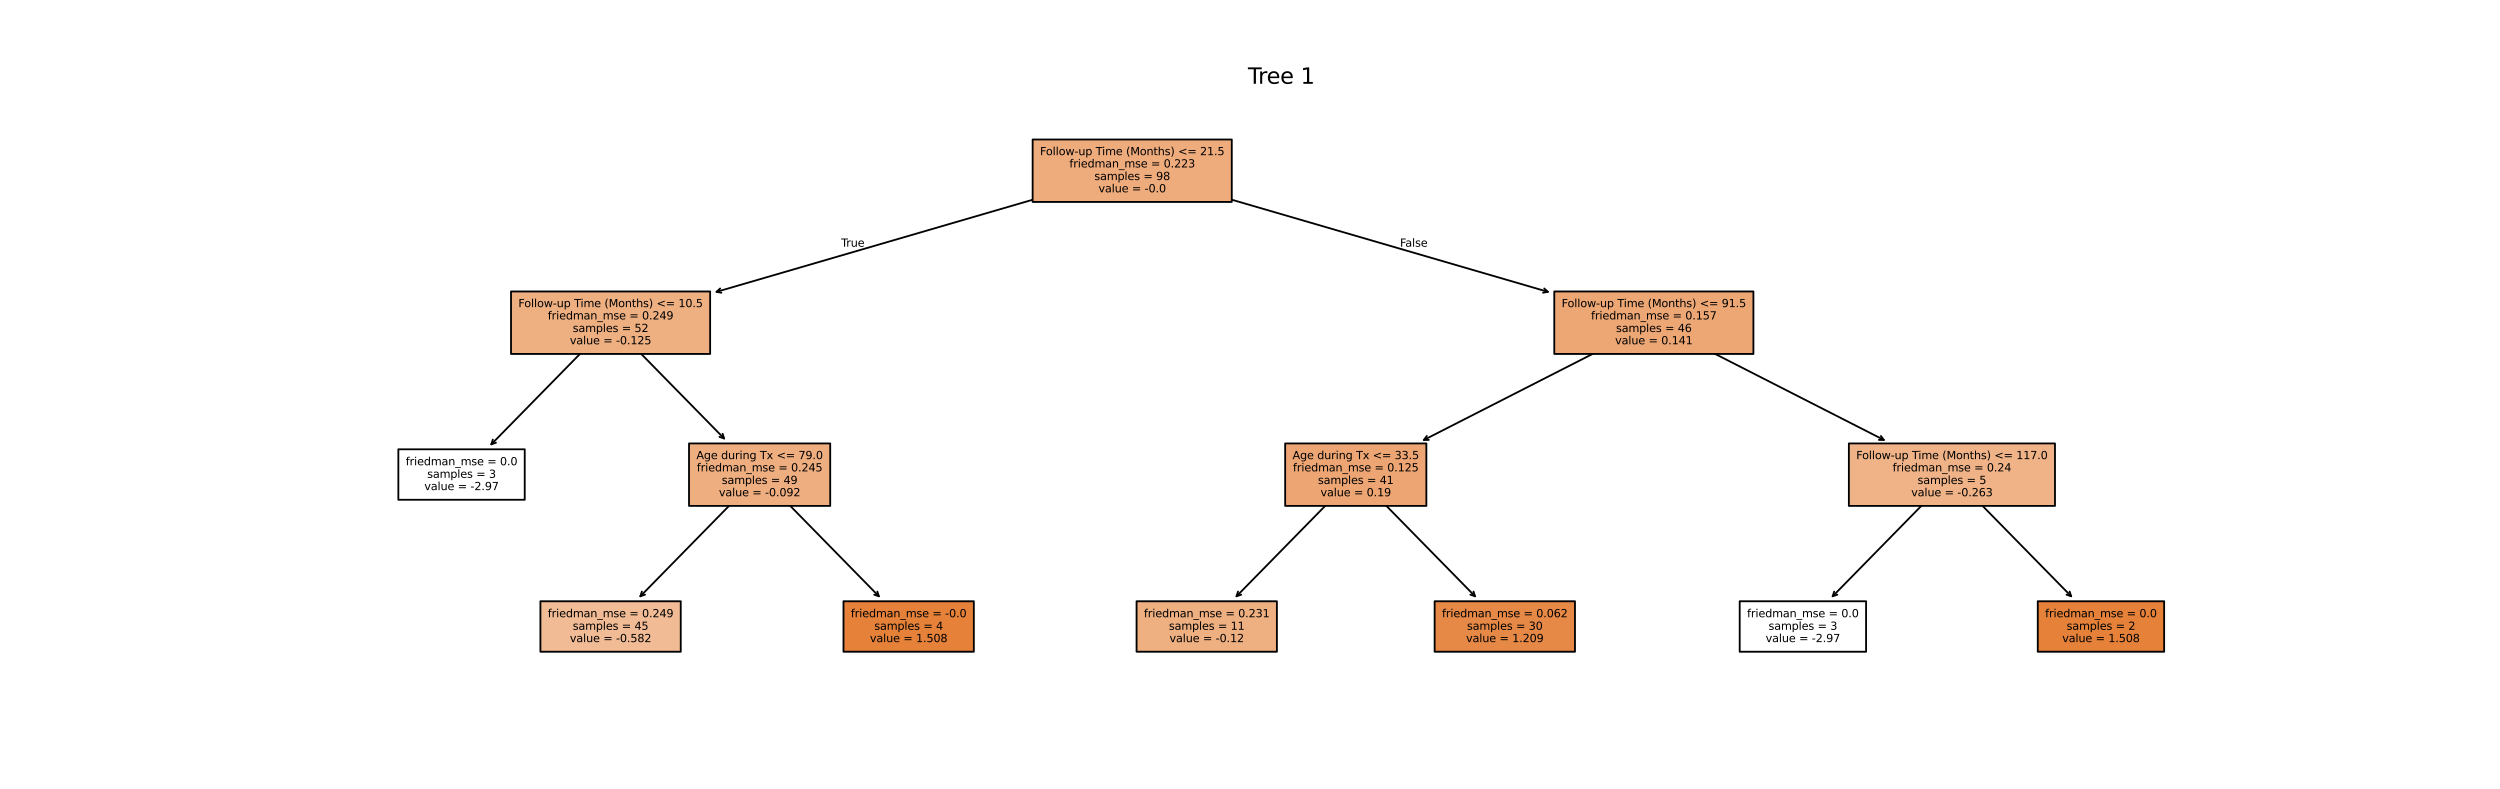 <?xml version="1.0" encoding="utf-8" standalone="no"?>
<!DOCTYPE svg PUBLIC "-//W3C//DTD SVG 1.1//EN"
  "http://www.w3.org/Graphics/SVG/1.1/DTD/svg11.dtd">
<svg xmlns:xlink="http://www.w3.org/1999/xlink" width="1368pt" height="432pt" viewBox="0 0 1368 432" xmlns="http://www.w3.org/2000/svg" version="1.1">
 <defs>
  <style type="text/css">*{stroke-linejoin: round; stroke-linecap: butt}</style>
 </defs>
 <g id="figure_1">
  <g id="patch_1">
   <path d="M 0 432 
L 1368 432 
L 1368 0 
L 0 0 
z
" style="fill: #ffffff"/>
  </g>
  <g id="axes_1">
   <g id="text_1">
    <!-- Tree 1 -->
    <g transform="translate(682.881 45.84) scale(0.12 -0.12)">
     <defs>
      <path id="DejaVuSans-54" d="M -19 4666 
L 3928 4666 
L 3928 4134 
L 2272 4134 
L 2272 0 
L 1638 0 
L 1638 4134 
L -19 4134 
L -19 4666 
z
" transform="scale(0.016)"/>
      <path id="DejaVuSans-72" d="M 2631 2963 
Q 2534 3019 2420 3045 
Q 2306 3072 2169 3072 
Q 1681 3072 1420 2755 
Q 1159 2438 1159 1844 
L 1159 0 
L 581 0 
L 581 3500 
L 1159 3500 
L 1159 2956 
Q 1341 3275 1631 3429 
Q 1922 3584 2338 3584 
Q 2397 3584 2469 3576 
Q 2541 3569 2628 3553 
L 2631 2963 
z
" transform="scale(0.016)"/>
      <path id="DejaVuSans-65" d="M 3597 1894 
L 3597 1613 
L 953 1613 
Q 991 1019 1311 708 
Q 1631 397 2203 397 
Q 2534 397 2845 478 
Q 3156 559 3463 722 
L 3463 178 
Q 3153 47 2828 -22 
Q 2503 -91 2169 -91 
Q 1331 -91 842 396 
Q 353 884 353 1716 
Q 353 2575 817 3079 
Q 1281 3584 2069 3584 
Q 2775 3584 3186 3129 
Q 3597 2675 3597 1894 
z
M 3022 2063 
Q 3016 2534 2758 2815 
Q 2500 3097 2075 3097 
Q 1594 3097 1305 2825 
Q 1016 2553 972 2059 
L 3022 2063 
z
" transform="scale(0.016)"/>
      <path id="DejaVuSans-20" transform="scale(0.016)"/>
      <path id="DejaVuSans-31" d="M 794 531 
L 1825 531 
L 1825 4091 
L 703 3866 
L 703 4441 
L 1819 4666 
L 2450 4666 
L 2450 531 
L 3481 531 
L 3481 0 
L 794 0 
L 794 531 
z
" transform="scale(0.016)"/>
     </defs>
     <use xlink:href="#DejaVuSans-54"/>
     <use xlink:href="#DejaVuSans-72" transform="translate(46.334 0)"/>
     <use xlink:href="#DejaVuSans-65" transform="translate(85.197 0)"/>
     <use xlink:href="#DejaVuSans-65" transform="translate(146.721 0)"/>
     <use xlink:href="#DejaVuSans-20" transform="translate(208.244 0)"/>
     <use xlink:href="#DejaVuSans-31" transform="translate(240.031 0)"/>
    </g>
   </g>
   <g id="patch_2">
    <path d="M 350.406 326.28 
Q 381.942 294.123 414.261 261.168 
" style="fill: none; stroke: #000000; stroke-linecap: round"/>
    <path d="M 352.943 325.407 
L 350.406 326.28 
L 351.23 323.727 
" style="fill: none; stroke: #000000; stroke-linecap: round"/>
   </g>
   <g id="text_2">
    <g id="patch_3">
     <path d="M 295.712 356.626 
L 372.503 356.626 
L 372.503 329.008 
L 295.712 329.008 
z
" style="fill: #f1bc95; stroke: #000000; stroke-linejoin: miter"/>
    </g>
    <!-- friedman_mse = 0.249 -->
    <g transform="translate(299.732 337.753) scale(0.06 -0.06)">
     <defs>
      <path id="DejaVuSans-66" d="M 2375 4863 
L 2375 4384 
L 1825 4384 
Q 1516 4384 1395 4259 
Q 1275 4134 1275 3809 
L 1275 3500 
L 2222 3500 
L 2222 3053 
L 1275 3053 
L 1275 0 
L 697 0 
L 697 3053 
L 147 3053 
L 147 3500 
L 697 3500 
L 697 3744 
Q 697 4328 969 4595 
Q 1241 4863 1831 4863 
L 2375 4863 
z
" transform="scale(0.016)"/>
      <path id="DejaVuSans-69" d="M 603 3500 
L 1178 3500 
L 1178 0 
L 603 0 
L 603 3500 
z
M 603 4863 
L 1178 4863 
L 1178 4134 
L 603 4134 
L 603 4863 
z
" transform="scale(0.016)"/>
      <path id="DejaVuSans-64" d="M 2906 2969 
L 2906 4863 
L 3481 4863 
L 3481 0 
L 2906 0 
L 2906 525 
Q 2725 213 2448 61 
Q 2172 -91 1784 -91 
Q 1150 -91 751 415 
Q 353 922 353 1747 
Q 353 2572 751 3078 
Q 1150 3584 1784 3584 
Q 2172 3584 2448 3432 
Q 2725 3281 2906 2969 
z
M 947 1747 
Q 947 1113 1208 752 
Q 1469 391 1925 391 
Q 2381 391 2643 752 
Q 2906 1113 2906 1747 
Q 2906 2381 2643 2742 
Q 2381 3103 1925 3103 
Q 1469 3103 1208 2742 
Q 947 2381 947 1747 
z
" transform="scale(0.016)"/>
      <path id="DejaVuSans-6d" d="M 3328 2828 
Q 3544 3216 3844 3400 
Q 4144 3584 4550 3584 
Q 5097 3584 5394 3201 
Q 5691 2819 5691 2113 
L 5691 0 
L 5113 0 
L 5113 2094 
Q 5113 2597 4934 2840 
Q 4756 3084 4391 3084 
Q 3944 3084 3684 2787 
Q 3425 2491 3425 1978 
L 3425 0 
L 2847 0 
L 2847 2094 
Q 2847 2600 2669 2842 
Q 2491 3084 2119 3084 
Q 1678 3084 1418 2786 
Q 1159 2488 1159 1978 
L 1159 0 
L 581 0 
L 581 3500 
L 1159 3500 
L 1159 2956 
Q 1356 3278 1631 3431 
Q 1906 3584 2284 3584 
Q 2666 3584 2933 3390 
Q 3200 3197 3328 2828 
z
" transform="scale(0.016)"/>
      <path id="DejaVuSans-61" d="M 2194 1759 
Q 1497 1759 1228 1600 
Q 959 1441 959 1056 
Q 959 750 1161 570 
Q 1363 391 1709 391 
Q 2188 391 2477 730 
Q 2766 1069 2766 1631 
L 2766 1759 
L 2194 1759 
z
M 3341 1997 
L 3341 0 
L 2766 0 
L 2766 531 
Q 2569 213 2275 61 
Q 1981 -91 1556 -91 
Q 1019 -91 701 211 
Q 384 513 384 1019 
Q 384 1609 779 1909 
Q 1175 2209 1959 2209 
L 2766 2209 
L 2766 2266 
Q 2766 2663 2505 2880 
Q 2244 3097 1772 3097 
Q 1472 3097 1187 3025 
Q 903 2953 641 2809 
L 641 3341 
Q 956 3463 1253 3523 
Q 1550 3584 1831 3584 
Q 2591 3584 2966 3190 
Q 3341 2797 3341 1997 
z
" transform="scale(0.016)"/>
      <path id="DejaVuSans-6e" d="M 3513 2113 
L 3513 0 
L 2938 0 
L 2938 2094 
Q 2938 2591 2744 2837 
Q 2550 3084 2163 3084 
Q 1697 3084 1428 2787 
Q 1159 2491 1159 1978 
L 1159 0 
L 581 0 
L 581 3500 
L 1159 3500 
L 1159 2956 
Q 1366 3272 1645 3428 
Q 1925 3584 2291 3584 
Q 2894 3584 3203 3211 
Q 3513 2838 3513 2113 
z
" transform="scale(0.016)"/>
      <path id="DejaVuSans-5f" d="M 3263 -1063 
L 3263 -1509 
L -63 -1509 
L -63 -1063 
L 3263 -1063 
z
" transform="scale(0.016)"/>
      <path id="DejaVuSans-73" d="M 2834 3397 
L 2834 2853 
Q 2591 2978 2328 3040 
Q 2066 3103 1784 3103 
Q 1356 3103 1142 2972 
Q 928 2841 928 2578 
Q 928 2378 1081 2264 
Q 1234 2150 1697 2047 
L 1894 2003 
Q 2506 1872 2764 1633 
Q 3022 1394 3022 966 
Q 3022 478 2636 193 
Q 2250 -91 1575 -91 
Q 1294 -91 989 -36 
Q 684 19 347 128 
L 347 722 
Q 666 556 975 473 
Q 1284 391 1588 391 
Q 1994 391 2212 530 
Q 2431 669 2431 922 
Q 2431 1156 2273 1281 
Q 2116 1406 1581 1522 
L 1381 1569 
Q 847 1681 609 1914 
Q 372 2147 372 2553 
Q 372 3047 722 3315 
Q 1072 3584 1716 3584 
Q 2034 3584 2315 3537 
Q 2597 3491 2834 3397 
z
" transform="scale(0.016)"/>
      <path id="DejaVuSans-3d" d="M 678 2906 
L 4684 2906 
L 4684 2381 
L 678 2381 
L 678 2906 
z
M 678 1631 
L 4684 1631 
L 4684 1100 
L 678 1100 
L 678 1631 
z
" transform="scale(0.016)"/>
      <path id="DejaVuSans-30" d="M 2034 4250 
Q 1547 4250 1301 3770 
Q 1056 3291 1056 2328 
Q 1056 1369 1301 889 
Q 1547 409 2034 409 
Q 2525 409 2770 889 
Q 3016 1369 3016 2328 
Q 3016 3291 2770 3770 
Q 2525 4250 2034 4250 
z
M 2034 4750 
Q 2819 4750 3233 4129 
Q 3647 3509 3647 2328 
Q 3647 1150 3233 529 
Q 2819 -91 2034 -91 
Q 1250 -91 836 529 
Q 422 1150 422 2328 
Q 422 3509 836 4129 
Q 1250 4750 2034 4750 
z
" transform="scale(0.016)"/>
      <path id="DejaVuSans-2e" d="M 684 794 
L 1344 794 
L 1344 0 
L 684 0 
L 684 794 
z
" transform="scale(0.016)"/>
      <path id="DejaVuSans-32" d="M 1228 531 
L 3431 531 
L 3431 0 
L 469 0 
L 469 531 
Q 828 903 1448 1529 
Q 2069 2156 2228 2338 
Q 2531 2678 2651 2914 
Q 2772 3150 2772 3378 
Q 2772 3750 2511 3984 
Q 2250 4219 1831 4219 
Q 1534 4219 1204 4116 
Q 875 4013 500 3803 
L 500 4441 
Q 881 4594 1212 4672 
Q 1544 4750 1819 4750 
Q 2544 4750 2975 4387 
Q 3406 4025 3406 3419 
Q 3406 3131 3298 2873 
Q 3191 2616 2906 2266 
Q 2828 2175 2409 1742 
Q 1991 1309 1228 531 
z
" transform="scale(0.016)"/>
      <path id="DejaVuSans-34" d="M 2419 4116 
L 825 1625 
L 2419 1625 
L 2419 4116 
z
M 2253 4666 
L 3047 4666 
L 3047 1625 
L 3713 1625 
L 3713 1100 
L 3047 1100 
L 3047 0 
L 2419 0 
L 2419 1100 
L 313 1100 
L 313 1709 
L 2253 4666 
z
" transform="scale(0.016)"/>
      <path id="DejaVuSans-39" d="M 703 97 
L 703 672 
Q 941 559 1184 500 
Q 1428 441 1663 441 
Q 2288 441 2617 861 
Q 2947 1281 2994 2138 
Q 2813 1869 2534 1725 
Q 2256 1581 1919 1581 
Q 1219 1581 811 2004 
Q 403 2428 403 3163 
Q 403 3881 828 4315 
Q 1253 4750 1959 4750 
Q 2769 4750 3195 4129 
Q 3622 3509 3622 2328 
Q 3622 1225 3098 567 
Q 2575 -91 1691 -91 
Q 1453 -91 1209 -44 
Q 966 3 703 97 
z
M 1959 2075 
Q 2384 2075 2632 2365 
Q 2881 2656 2881 3163 
Q 2881 3666 2632 3958 
Q 2384 4250 1959 4250 
Q 1534 4250 1286 3958 
Q 1038 3666 1038 3163 
Q 1038 2656 1286 2365 
Q 1534 2075 1959 2075 
z
" transform="scale(0.016)"/>
     </defs>
     <use xlink:href="#DejaVuSans-66"/>
     <use xlink:href="#DejaVuSans-72" transform="translate(35.205 0)"/>
     <use xlink:href="#DejaVuSans-69" transform="translate(76.318 0)"/>
     <use xlink:href="#DejaVuSans-65" transform="translate(104.102 0)"/>
     <use xlink:href="#DejaVuSans-64" transform="translate(165.625 0)"/>
     <use xlink:href="#DejaVuSans-6d" transform="translate(229.102 0)"/>
     <use xlink:href="#DejaVuSans-61" transform="translate(326.514 0)"/>
     <use xlink:href="#DejaVuSans-6e" transform="translate(387.793 0)"/>
     <use xlink:href="#DejaVuSans-5f" transform="translate(451.172 0)"/>
     <use xlink:href="#DejaVuSans-6d" transform="translate(501.172 0)"/>
     <use xlink:href="#DejaVuSans-73" transform="translate(598.584 0)"/>
     <use xlink:href="#DejaVuSans-65" transform="translate(650.684 0)"/>
     <use xlink:href="#DejaVuSans-20" transform="translate(712.207 0)"/>
     <use xlink:href="#DejaVuSans-3d" transform="translate(743.994 0)"/>
     <use xlink:href="#DejaVuSans-20" transform="translate(827.783 0)"/>
     <use xlink:href="#DejaVuSans-30" transform="translate(859.57 0)"/>
     <use xlink:href="#DejaVuSans-2e" transform="translate(923.193 0)"/>
     <use xlink:href="#DejaVuSans-32" transform="translate(954.98 0)"/>
     <use xlink:href="#DejaVuSans-34" transform="translate(1018.604 0)"/>
     <use xlink:href="#DejaVuSans-39" transform="translate(1082.227 0)"/>
    </g>
    <!-- samples = 45 -->
    <g transform="translate(313.399 344.639) scale(0.06 -0.06)">
     <defs>
      <path id="DejaVuSans-70" d="M 1159 525 
L 1159 -1331 
L 581 -1331 
L 581 3500 
L 1159 3500 
L 1159 2969 
Q 1341 3281 1617 3432 
Q 1894 3584 2278 3584 
Q 2916 3584 3314 3078 
Q 3713 2572 3713 1747 
Q 3713 922 3314 415 
Q 2916 -91 2278 -91 
Q 1894 -91 1617 61 
Q 1341 213 1159 525 
z
M 3116 1747 
Q 3116 2381 2855 2742 
Q 2594 3103 2138 3103 
Q 1681 3103 1420 2742 
Q 1159 2381 1159 1747 
Q 1159 1113 1420 752 
Q 1681 391 2138 391 
Q 2594 391 2855 752 
Q 3116 1113 3116 1747 
z
" transform="scale(0.016)"/>
      <path id="DejaVuSans-6c" d="M 603 4863 
L 1178 4863 
L 1178 0 
L 603 0 
L 603 4863 
z
" transform="scale(0.016)"/>
      <path id="DejaVuSans-35" d="M 691 4666 
L 3169 4666 
L 3169 4134 
L 1269 4134 
L 1269 2991 
Q 1406 3038 1543 3061 
Q 1681 3084 1819 3084 
Q 2600 3084 3056 2656 
Q 3513 2228 3513 1497 
Q 3513 744 3044 326 
Q 2575 -91 1722 -91 
Q 1428 -91 1123 -41 
Q 819 9 494 109 
L 494 744 
Q 775 591 1075 516 
Q 1375 441 1709 441 
Q 2250 441 2565 725 
Q 2881 1009 2881 1497 
Q 2881 1984 2565 2268 
Q 2250 2553 1709 2553 
Q 1456 2553 1204 2497 
Q 953 2441 691 2322 
L 691 4666 
z
" transform="scale(0.016)"/>
     </defs>
     <use xlink:href="#DejaVuSans-73"/>
     <use xlink:href="#DejaVuSans-61" transform="translate(52.1 0)"/>
     <use xlink:href="#DejaVuSans-6d" transform="translate(113.379 0)"/>
     <use xlink:href="#DejaVuSans-70" transform="translate(210.791 0)"/>
     <use xlink:href="#DejaVuSans-6c" transform="translate(274.268 0)"/>
     <use xlink:href="#DejaVuSans-65" transform="translate(302.051 0)"/>
     <use xlink:href="#DejaVuSans-73" transform="translate(363.574 0)"/>
     <use xlink:href="#DejaVuSans-20" transform="translate(415.674 0)"/>
     <use xlink:href="#DejaVuSans-3d" transform="translate(447.461 0)"/>
     <use xlink:href="#DejaVuSans-20" transform="translate(531.25 0)"/>
     <use xlink:href="#DejaVuSans-34" transform="translate(563.037 0)"/>
     <use xlink:href="#DejaVuSans-35" transform="translate(626.66 0)"/>
    </g>
    <!-- value = -0.582 -->
    <g transform="translate(311.821 351.358) scale(0.06 -0.06)">
     <defs>
      <path id="DejaVuSans-76" d="M 191 3500 
L 800 3500 
L 1894 563 
L 2988 3500 
L 3597 3500 
L 2284 0 
L 1503 0 
L 191 3500 
z
" transform="scale(0.016)"/>
      <path id="DejaVuSans-75" d="M 544 1381 
L 544 3500 
L 1119 3500 
L 1119 1403 
Q 1119 906 1312 657 
Q 1506 409 1894 409 
Q 2359 409 2629 706 
Q 2900 1003 2900 1516 
L 2900 3500 
L 3475 3500 
L 3475 0 
L 2900 0 
L 2900 538 
Q 2691 219 2414 64 
Q 2138 -91 1772 -91 
Q 1169 -91 856 284 
Q 544 659 544 1381 
z
M 1991 3584 
L 1991 3584 
z
" transform="scale(0.016)"/>
      <path id="DejaVuSans-2d" d="M 313 2009 
L 1997 2009 
L 1997 1497 
L 313 1497 
L 313 2009 
z
" transform="scale(0.016)"/>
      <path id="DejaVuSans-38" d="M 2034 2216 
Q 1584 2216 1326 1975 
Q 1069 1734 1069 1313 
Q 1069 891 1326 650 
Q 1584 409 2034 409 
Q 2484 409 2743 651 
Q 3003 894 3003 1313 
Q 3003 1734 2745 1975 
Q 2488 2216 2034 2216 
z
M 1403 2484 
Q 997 2584 770 2862 
Q 544 3141 544 3541 
Q 544 4100 942 4425 
Q 1341 4750 2034 4750 
Q 2731 4750 3128 4425 
Q 3525 4100 3525 3541 
Q 3525 3141 3298 2862 
Q 3072 2584 2669 2484 
Q 3125 2378 3379 2068 
Q 3634 1759 3634 1313 
Q 3634 634 3220 271 
Q 2806 -91 2034 -91 
Q 1263 -91 848 271 
Q 434 634 434 1313 
Q 434 1759 690 2068 
Q 947 2378 1403 2484 
z
M 1172 3481 
Q 1172 3119 1398 2916 
Q 1625 2713 2034 2713 
Q 2441 2713 2670 2916 
Q 2900 3119 2900 3481 
Q 2900 3844 2670 4047 
Q 2441 4250 2034 4250 
Q 1625 4250 1398 4047 
Q 1172 3844 1172 3481 
z
" transform="scale(0.016)"/>
     </defs>
     <use xlink:href="#DejaVuSans-76"/>
     <use xlink:href="#DejaVuSans-61" transform="translate(59.18 0)"/>
     <use xlink:href="#DejaVuSans-6c" transform="translate(120.459 0)"/>
     <use xlink:href="#DejaVuSans-75" transform="translate(148.242 0)"/>
     <use xlink:href="#DejaVuSans-65" transform="translate(211.621 0)"/>
     <use xlink:href="#DejaVuSans-20" transform="translate(273.145 0)"/>
     <use xlink:href="#DejaVuSans-3d" transform="translate(304.932 0)"/>
     <use xlink:href="#DejaVuSans-20" transform="translate(388.721 0)"/>
     <use xlink:href="#DejaVuSans-2d" transform="translate(420.508 0)"/>
     <use xlink:href="#DejaVuSans-30" transform="translate(456.592 0)"/>
     <use xlink:href="#DejaVuSans-2e" transform="translate(520.215 0)"/>
     <use xlink:href="#DejaVuSans-35" transform="translate(552.002 0)"/>
     <use xlink:href="#DejaVuSans-38" transform="translate(615.625 0)"/>
     <use xlink:href="#DejaVuSans-32" transform="translate(679.248 0)"/>
    </g>
   </g>
   <g id="patch_4">
    <path d="M 480.917 326.28 
Q 449.381 294.123 417.062 261.168 
" style="fill: none; stroke: #000000; stroke-linecap: round"/>
    <path d="M 480.093 323.727 
L 480.917 326.28 
L 478.38 325.407 
" style="fill: none; stroke: #000000; stroke-linecap: round"/>
   </g>
   <g id="text_3">
    <g id="patch_5">
     <path d="M 461.555 356.626 
L 532.876 356.626 
L 532.876 329.008 
L 461.555 329.008 
z
" style="fill: #e58139; stroke: #000000; stroke-linejoin: miter"/>
    </g>
    <!-- friedman_mse = -0.0 -->
    <g transform="translate(465.575 337.753) scale(0.06 -0.06)">
     <use xlink:href="#DejaVuSans-66"/>
     <use xlink:href="#DejaVuSans-72" transform="translate(35.205 0)"/>
     <use xlink:href="#DejaVuSans-69" transform="translate(76.318 0)"/>
     <use xlink:href="#DejaVuSans-65" transform="translate(104.102 0)"/>
     <use xlink:href="#DejaVuSans-64" transform="translate(165.625 0)"/>
     <use xlink:href="#DejaVuSans-6d" transform="translate(229.102 0)"/>
     <use xlink:href="#DejaVuSans-61" transform="translate(326.514 0)"/>
     <use xlink:href="#DejaVuSans-6e" transform="translate(387.793 0)"/>
     <use xlink:href="#DejaVuSans-5f" transform="translate(451.172 0)"/>
     <use xlink:href="#DejaVuSans-6d" transform="translate(501.172 0)"/>
     <use xlink:href="#DejaVuSans-73" transform="translate(598.584 0)"/>
     <use xlink:href="#DejaVuSans-65" transform="translate(650.684 0)"/>
     <use xlink:href="#DejaVuSans-20" transform="translate(712.207 0)"/>
     <use xlink:href="#DejaVuSans-3d" transform="translate(743.994 0)"/>
     <use xlink:href="#DejaVuSans-20" transform="translate(827.783 0)"/>
     <use xlink:href="#DejaVuSans-2d" transform="translate(859.57 0)"/>
     <use xlink:href="#DejaVuSans-30" transform="translate(895.654 0)"/>
     <use xlink:href="#DejaVuSans-2e" transform="translate(959.277 0)"/>
     <use xlink:href="#DejaVuSans-30" transform="translate(991.064 0)"/>
    </g>
    <!-- samples = 4 -->
    <g transform="translate(478.416 344.639) scale(0.06 -0.06)">
     <use xlink:href="#DejaVuSans-73"/>
     <use xlink:href="#DejaVuSans-61" transform="translate(52.1 0)"/>
     <use xlink:href="#DejaVuSans-6d" transform="translate(113.379 0)"/>
     <use xlink:href="#DejaVuSans-70" transform="translate(210.791 0)"/>
     <use xlink:href="#DejaVuSans-6c" transform="translate(274.268 0)"/>
     <use xlink:href="#DejaVuSans-65" transform="translate(302.051 0)"/>
     <use xlink:href="#DejaVuSans-73" transform="translate(363.574 0)"/>
     <use xlink:href="#DejaVuSans-20" transform="translate(415.674 0)"/>
     <use xlink:href="#DejaVuSans-3d" transform="translate(447.461 0)"/>
     <use xlink:href="#DejaVuSans-20" transform="translate(531.25 0)"/>
     <use xlink:href="#DejaVuSans-34" transform="translate(563.037 0)"/>
    </g>
    <!-- value = 1.508 -->
    <g transform="translate(476.011 351.358) scale(0.06 -0.06)">
     <use xlink:href="#DejaVuSans-76"/>
     <use xlink:href="#DejaVuSans-61" transform="translate(59.18 0)"/>
     <use xlink:href="#DejaVuSans-6c" transform="translate(120.459 0)"/>
     <use xlink:href="#DejaVuSans-75" transform="translate(148.242 0)"/>
     <use xlink:href="#DejaVuSans-65" transform="translate(211.621 0)"/>
     <use xlink:href="#DejaVuSans-20" transform="translate(273.145 0)"/>
     <use xlink:href="#DejaVuSans-3d" transform="translate(304.932 0)"/>
     <use xlink:href="#DejaVuSans-20" transform="translate(388.721 0)"/>
     <use xlink:href="#DejaVuSans-31" transform="translate(420.508 0)"/>
     <use xlink:href="#DejaVuSans-2e" transform="translate(484.131 0)"/>
     <use xlink:href="#DejaVuSans-35" transform="translate(515.918 0)"/>
     <use xlink:href="#DejaVuSans-30" transform="translate(579.541 0)"/>
     <use xlink:href="#DejaVuSans-38" transform="translate(643.164 0)"/>
    </g>
   </g>
   <g id="patch_6">
    <path d="M 676.622 326.28 
Q 708.158 294.123 740.476 261.168 
" style="fill: none; stroke: #000000; stroke-linecap: round"/>
    <path d="M 679.159 325.407 
L 676.622 326.28 
L 677.445 323.727 
" style="fill: none; stroke: #000000; stroke-linecap: round"/>
   </g>
   <g id="text_4">
    <g id="patch_7">
     <path d="M 621.928 356.626 
L 698.718 356.626 
L 698.718 329.008 
L 621.928 329.008 
z
" style="fill: #eeaf81; stroke: #000000; stroke-linejoin: miter"/>
    </g>
    <!-- friedman_mse = 0.231 -->
    <g transform="translate(625.948 337.753) scale(0.06 -0.06)">
     <defs>
      <path id="DejaVuSans-33" d="M 2597 2516 
Q 3050 2419 3304 2112 
Q 3559 1806 3559 1356 
Q 3559 666 3084 287 
Q 2609 -91 1734 -91 
Q 1441 -91 1130 -33 
Q 819 25 488 141 
L 488 750 
Q 750 597 1062 519 
Q 1375 441 1716 441 
Q 2309 441 2620 675 
Q 2931 909 2931 1356 
Q 2931 1769 2642 2001 
Q 2353 2234 1838 2234 
L 1294 2234 
L 1294 2753 
L 1863 2753 
Q 2328 2753 2575 2939 
Q 2822 3125 2822 3475 
Q 2822 3834 2567 4026 
Q 2313 4219 1838 4219 
Q 1578 4219 1281 4162 
Q 984 4106 628 3988 
L 628 4550 
Q 988 4650 1302 4700 
Q 1616 4750 1894 4750 
Q 2613 4750 3031 4423 
Q 3450 4097 3450 3541 
Q 3450 3153 3228 2886 
Q 3006 2619 2597 2516 
z
" transform="scale(0.016)"/>
     </defs>
     <use xlink:href="#DejaVuSans-66"/>
     <use xlink:href="#DejaVuSans-72" transform="translate(35.205 0)"/>
     <use xlink:href="#DejaVuSans-69" transform="translate(76.318 0)"/>
     <use xlink:href="#DejaVuSans-65" transform="translate(104.102 0)"/>
     <use xlink:href="#DejaVuSans-64" transform="translate(165.625 0)"/>
     <use xlink:href="#DejaVuSans-6d" transform="translate(229.102 0)"/>
     <use xlink:href="#DejaVuSans-61" transform="translate(326.514 0)"/>
     <use xlink:href="#DejaVuSans-6e" transform="translate(387.793 0)"/>
     <use xlink:href="#DejaVuSans-5f" transform="translate(451.172 0)"/>
     <use xlink:href="#DejaVuSans-6d" transform="translate(501.172 0)"/>
     <use xlink:href="#DejaVuSans-73" transform="translate(598.584 0)"/>
     <use xlink:href="#DejaVuSans-65" transform="translate(650.684 0)"/>
     <use xlink:href="#DejaVuSans-20" transform="translate(712.207 0)"/>
     <use xlink:href="#DejaVuSans-3d" transform="translate(743.994 0)"/>
     <use xlink:href="#DejaVuSans-20" transform="translate(827.783 0)"/>
     <use xlink:href="#DejaVuSans-30" transform="translate(859.57 0)"/>
     <use xlink:href="#DejaVuSans-2e" transform="translate(923.193 0)"/>
     <use xlink:href="#DejaVuSans-32" transform="translate(954.98 0)"/>
     <use xlink:href="#DejaVuSans-33" transform="translate(1018.604 0)"/>
     <use xlink:href="#DejaVuSans-31" transform="translate(1082.227 0)"/>
    </g>
    <!-- samples = 11 -->
    <g transform="translate(639.615 344.639) scale(0.06 -0.06)">
     <use xlink:href="#DejaVuSans-73"/>
     <use xlink:href="#DejaVuSans-61" transform="translate(52.1 0)"/>
     <use xlink:href="#DejaVuSans-6d" transform="translate(113.379 0)"/>
     <use xlink:href="#DejaVuSans-70" transform="translate(210.791 0)"/>
     <use xlink:href="#DejaVuSans-6c" transform="translate(274.268 0)"/>
     <use xlink:href="#DejaVuSans-65" transform="translate(302.051 0)"/>
     <use xlink:href="#DejaVuSans-73" transform="translate(363.574 0)"/>
     <use xlink:href="#DejaVuSans-20" transform="translate(415.674 0)"/>
     <use xlink:href="#DejaVuSans-3d" transform="translate(447.461 0)"/>
     <use xlink:href="#DejaVuSans-20" transform="translate(531.25 0)"/>
     <use xlink:href="#DejaVuSans-31" transform="translate(563.037 0)"/>
     <use xlink:href="#DejaVuSans-31" transform="translate(626.66 0)"/>
    </g>
    <!-- value = -0.12 -->
    <g transform="translate(639.946 351.358) scale(0.06 -0.06)">
     <use xlink:href="#DejaVuSans-76"/>
     <use xlink:href="#DejaVuSans-61" transform="translate(59.18 0)"/>
     <use xlink:href="#DejaVuSans-6c" transform="translate(120.459 0)"/>
     <use xlink:href="#DejaVuSans-75" transform="translate(148.242 0)"/>
     <use xlink:href="#DejaVuSans-65" transform="translate(211.621 0)"/>
     <use xlink:href="#DejaVuSans-20" transform="translate(273.145 0)"/>
     <use xlink:href="#DejaVuSans-3d" transform="translate(304.932 0)"/>
     <use xlink:href="#DejaVuSans-20" transform="translate(388.721 0)"/>
     <use xlink:href="#DejaVuSans-2d" transform="translate(420.508 0)"/>
     <use xlink:href="#DejaVuSans-30" transform="translate(456.592 0)"/>
     <use xlink:href="#DejaVuSans-2e" transform="translate(520.215 0)"/>
     <use xlink:href="#DejaVuSans-31" transform="translate(552.002 0)"/>
     <use xlink:href="#DejaVuSans-32" transform="translate(615.625 0)"/>
    </g>
   </g>
   <g id="patch_8">
    <path d="M 807.132 326.28 
Q 775.596 294.123 743.278 261.168 
" style="fill: none; stroke: #000000; stroke-linecap: round"/>
    <path d="M 806.309 323.727 
L 807.132 326.28 
L 804.595 325.407 
" style="fill: none; stroke: #000000; stroke-linecap: round"/>
   </g>
   <g id="text_5">
    <g id="patch_9">
     <path d="M 785.035 356.626 
L 861.826 356.626 
L 861.826 329.008 
L 785.035 329.008 
z
" style="fill: #e78946; stroke: #000000; stroke-linejoin: miter"/>
    </g>
    <!-- friedman_mse = 0.062 -->
    <g transform="translate(789.055 337.753) scale(0.06 -0.06)">
     <defs>
      <path id="DejaVuSans-36" d="M 2113 2584 
Q 1688 2584 1439 2293 
Q 1191 2003 1191 1497 
Q 1191 994 1439 701 
Q 1688 409 2113 409 
Q 2538 409 2786 701 
Q 3034 994 3034 1497 
Q 3034 2003 2786 2293 
Q 2538 2584 2113 2584 
z
M 3366 4563 
L 3366 3988 
Q 3128 4100 2886 4159 
Q 2644 4219 2406 4219 
Q 1781 4219 1451 3797 
Q 1122 3375 1075 2522 
Q 1259 2794 1537 2939 
Q 1816 3084 2150 3084 
Q 2853 3084 3261 2657 
Q 3669 2231 3669 1497 
Q 3669 778 3244 343 
Q 2819 -91 2113 -91 
Q 1303 -91 875 529 
Q 447 1150 447 2328 
Q 447 3434 972 4092 
Q 1497 4750 2381 4750 
Q 2619 4750 2861 4703 
Q 3103 4656 3366 4563 
z
" transform="scale(0.016)"/>
     </defs>
     <use xlink:href="#DejaVuSans-66"/>
     <use xlink:href="#DejaVuSans-72" transform="translate(35.205 0)"/>
     <use xlink:href="#DejaVuSans-69" transform="translate(76.318 0)"/>
     <use xlink:href="#DejaVuSans-65" transform="translate(104.102 0)"/>
     <use xlink:href="#DejaVuSans-64" transform="translate(165.625 0)"/>
     <use xlink:href="#DejaVuSans-6d" transform="translate(229.102 0)"/>
     <use xlink:href="#DejaVuSans-61" transform="translate(326.514 0)"/>
     <use xlink:href="#DejaVuSans-6e" transform="translate(387.793 0)"/>
     <use xlink:href="#DejaVuSans-5f" transform="translate(451.172 0)"/>
     <use xlink:href="#DejaVuSans-6d" transform="translate(501.172 0)"/>
     <use xlink:href="#DejaVuSans-73" transform="translate(598.584 0)"/>
     <use xlink:href="#DejaVuSans-65" transform="translate(650.684 0)"/>
     <use xlink:href="#DejaVuSans-20" transform="translate(712.207 0)"/>
     <use xlink:href="#DejaVuSans-3d" transform="translate(743.994 0)"/>
     <use xlink:href="#DejaVuSans-20" transform="translate(827.783 0)"/>
     <use xlink:href="#DejaVuSans-30" transform="translate(859.57 0)"/>
     <use xlink:href="#DejaVuSans-2e" transform="translate(923.193 0)"/>
     <use xlink:href="#DejaVuSans-30" transform="translate(954.98 0)"/>
     <use xlink:href="#DejaVuSans-36" transform="translate(1018.604 0)"/>
     <use xlink:href="#DejaVuSans-32" transform="translate(1082.227 0)"/>
    </g>
    <!-- samples = 30 -->
    <g transform="translate(802.722 344.639) scale(0.06 -0.06)">
     <use xlink:href="#DejaVuSans-73"/>
     <use xlink:href="#DejaVuSans-61" transform="translate(52.1 0)"/>
     <use xlink:href="#DejaVuSans-6d" transform="translate(113.379 0)"/>
     <use xlink:href="#DejaVuSans-70" transform="translate(210.791 0)"/>
     <use xlink:href="#DejaVuSans-6c" transform="translate(274.268 0)"/>
     <use xlink:href="#DejaVuSans-65" transform="translate(302.051 0)"/>
     <use xlink:href="#DejaVuSans-73" transform="translate(363.574 0)"/>
     <use xlink:href="#DejaVuSans-20" transform="translate(415.674 0)"/>
     <use xlink:href="#DejaVuSans-3d" transform="translate(447.461 0)"/>
     <use xlink:href="#DejaVuSans-20" transform="translate(531.25 0)"/>
     <use xlink:href="#DejaVuSans-33" transform="translate(563.037 0)"/>
     <use xlink:href="#DejaVuSans-30" transform="translate(626.66 0)"/>
    </g>
    <!-- value = 1.209 -->
    <g transform="translate(802.227 351.358) scale(0.06 -0.06)">
     <use xlink:href="#DejaVuSans-76"/>
     <use xlink:href="#DejaVuSans-61" transform="translate(59.18 0)"/>
     <use xlink:href="#DejaVuSans-6c" transform="translate(120.459 0)"/>
     <use xlink:href="#DejaVuSans-75" transform="translate(148.242 0)"/>
     <use xlink:href="#DejaVuSans-65" transform="translate(211.621 0)"/>
     <use xlink:href="#DejaVuSans-20" transform="translate(273.145 0)"/>
     <use xlink:href="#DejaVuSans-3d" transform="translate(304.932 0)"/>
     <use xlink:href="#DejaVuSans-20" transform="translate(388.721 0)"/>
     <use xlink:href="#DejaVuSans-31" transform="translate(420.508 0)"/>
     <use xlink:href="#DejaVuSans-2e" transform="translate(484.131 0)"/>
     <use xlink:href="#DejaVuSans-32" transform="translate(515.918 0)"/>
     <use xlink:href="#DejaVuSans-30" transform="translate(579.541 0)"/>
     <use xlink:href="#DejaVuSans-39" transform="translate(643.164 0)"/>
    </g>
   </g>
   <g id="patch_10">
    <path d="M 1002.837 326.28 
Q 1034.373 294.123 1066.692 261.168 
" style="fill: none; stroke: #000000; stroke-linecap: round"/>
    <path d="M 1005.374 325.407 
L 1002.837 326.28 
L 1003.661 323.727 
" style="fill: none; stroke: #000000; stroke-linecap: round"/>
   </g>
   <g id="text_6">
    <g id="patch_11">
     <path d="M 951.961 356.626 
L 1021.116 356.626 
L 1021.116 329.008 
L 951.961 329.008 
z
" style="fill: #ffffff; stroke: #000000; stroke-linejoin: miter"/>
    </g>
    <!-- friedman_mse = 0.0 -->
    <g transform="translate(955.981 337.753) scale(0.06 -0.06)">
     <use xlink:href="#DejaVuSans-66"/>
     <use xlink:href="#DejaVuSans-72" transform="translate(35.205 0)"/>
     <use xlink:href="#DejaVuSans-69" transform="translate(76.318 0)"/>
     <use xlink:href="#DejaVuSans-65" transform="translate(104.102 0)"/>
     <use xlink:href="#DejaVuSans-64" transform="translate(165.625 0)"/>
     <use xlink:href="#DejaVuSans-6d" transform="translate(229.102 0)"/>
     <use xlink:href="#DejaVuSans-61" transform="translate(326.514 0)"/>
     <use xlink:href="#DejaVuSans-6e" transform="translate(387.793 0)"/>
     <use xlink:href="#DejaVuSans-5f" transform="translate(451.172 0)"/>
     <use xlink:href="#DejaVuSans-6d" transform="translate(501.172 0)"/>
     <use xlink:href="#DejaVuSans-73" transform="translate(598.584 0)"/>
     <use xlink:href="#DejaVuSans-65" transform="translate(650.684 0)"/>
     <use xlink:href="#DejaVuSans-20" transform="translate(712.207 0)"/>
     <use xlink:href="#DejaVuSans-3d" transform="translate(743.994 0)"/>
     <use xlink:href="#DejaVuSans-20" transform="translate(827.783 0)"/>
     <use xlink:href="#DejaVuSans-30" transform="translate(859.57 0)"/>
     <use xlink:href="#DejaVuSans-2e" transform="translate(923.193 0)"/>
     <use xlink:href="#DejaVuSans-30" transform="translate(954.98 0)"/>
    </g>
    <!-- samples = 3 -->
    <g transform="translate(967.739 344.639) scale(0.06 -0.06)">
     <use xlink:href="#DejaVuSans-73"/>
     <use xlink:href="#DejaVuSans-61" transform="translate(52.1 0)"/>
     <use xlink:href="#DejaVuSans-6d" transform="translate(113.379 0)"/>
     <use xlink:href="#DejaVuSans-70" transform="translate(210.791 0)"/>
     <use xlink:href="#DejaVuSans-6c" transform="translate(274.268 0)"/>
     <use xlink:href="#DejaVuSans-65" transform="translate(302.051 0)"/>
     <use xlink:href="#DejaVuSans-73" transform="translate(363.574 0)"/>
     <use xlink:href="#DejaVuSans-20" transform="translate(415.674 0)"/>
     <use xlink:href="#DejaVuSans-3d" transform="translate(447.461 0)"/>
     <use xlink:href="#DejaVuSans-20" transform="translate(531.25 0)"/>
     <use xlink:href="#DejaVuSans-33" transform="translate(563.037 0)"/>
    </g>
    <!-- value = -2.97 -->
    <g transform="translate(966.161 351.358) scale(0.06 -0.06)">
     <defs>
      <path id="DejaVuSans-37" d="M 525 4666 
L 3525 4666 
L 3525 4397 
L 1831 0 
L 1172 0 
L 2766 4134 
L 525 4134 
L 525 4666 
z
" transform="scale(0.016)"/>
     </defs>
     <use xlink:href="#DejaVuSans-76"/>
     <use xlink:href="#DejaVuSans-61" transform="translate(59.18 0)"/>
     <use xlink:href="#DejaVuSans-6c" transform="translate(120.459 0)"/>
     <use xlink:href="#DejaVuSans-75" transform="translate(148.242 0)"/>
     <use xlink:href="#DejaVuSans-65" transform="translate(211.621 0)"/>
     <use xlink:href="#DejaVuSans-20" transform="translate(273.145 0)"/>
     <use xlink:href="#DejaVuSans-3d" transform="translate(304.932 0)"/>
     <use xlink:href="#DejaVuSans-20" transform="translate(388.721 0)"/>
     <use xlink:href="#DejaVuSans-2d" transform="translate(420.508 0)"/>
     <use xlink:href="#DejaVuSans-32" transform="translate(456.592 0)"/>
     <use xlink:href="#DejaVuSans-2e" transform="translate(520.215 0)"/>
     <use xlink:href="#DejaVuSans-39" transform="translate(552.002 0)"/>
     <use xlink:href="#DejaVuSans-37" transform="translate(615.625 0)"/>
    </g>
   </g>
   <g id="patch_12">
    <path d="M 1133.348 326.28 
Q 1101.812 294.123 1069.493 261.168 
" style="fill: none; stroke: #000000; stroke-linecap: round"/>
    <path d="M 1132.524 323.727 
L 1133.348 326.28 
L 1130.81 325.407 
" style="fill: none; stroke: #000000; stroke-linecap: round"/>
   </g>
   <g id="text_7">
    <g id="patch_13">
     <path d="M 1115.068 356.626 
L 1184.224 356.626 
L 1184.224 329.008 
L 1115.068 329.008 
z
" style="fill: #e58139; stroke: #000000; stroke-linejoin: miter"/>
    </g>
    <!-- friedman_mse = 0.0 -->
    <g transform="translate(1119.088 337.753) scale(0.06 -0.06)">
     <use xlink:href="#DejaVuSans-66"/>
     <use xlink:href="#DejaVuSans-72" transform="translate(35.205 0)"/>
     <use xlink:href="#DejaVuSans-69" transform="translate(76.318 0)"/>
     <use xlink:href="#DejaVuSans-65" transform="translate(104.102 0)"/>
     <use xlink:href="#DejaVuSans-64" transform="translate(165.625 0)"/>
     <use xlink:href="#DejaVuSans-6d" transform="translate(229.102 0)"/>
     <use xlink:href="#DejaVuSans-61" transform="translate(326.514 0)"/>
     <use xlink:href="#DejaVuSans-6e" transform="translate(387.793 0)"/>
     <use xlink:href="#DejaVuSans-5f" transform="translate(451.172 0)"/>
     <use xlink:href="#DejaVuSans-6d" transform="translate(501.172 0)"/>
     <use xlink:href="#DejaVuSans-73" transform="translate(598.584 0)"/>
     <use xlink:href="#DejaVuSans-65" transform="translate(650.684 0)"/>
     <use xlink:href="#DejaVuSans-20" transform="translate(712.207 0)"/>
     <use xlink:href="#DejaVuSans-3d" transform="translate(743.994 0)"/>
     <use xlink:href="#DejaVuSans-20" transform="translate(827.783 0)"/>
     <use xlink:href="#DejaVuSans-30" transform="translate(859.57 0)"/>
     <use xlink:href="#DejaVuSans-2e" transform="translate(923.193 0)"/>
     <use xlink:href="#DejaVuSans-30" transform="translate(954.98 0)"/>
    </g>
    <!-- samples = 2 -->
    <g transform="translate(1130.846 344.639) scale(0.06 -0.06)">
     <use xlink:href="#DejaVuSans-73"/>
     <use xlink:href="#DejaVuSans-61" transform="translate(52.1 0)"/>
     <use xlink:href="#DejaVuSans-6d" transform="translate(113.379 0)"/>
     <use xlink:href="#DejaVuSans-70" transform="translate(210.791 0)"/>
     <use xlink:href="#DejaVuSans-6c" transform="translate(274.268 0)"/>
     <use xlink:href="#DejaVuSans-65" transform="translate(302.051 0)"/>
     <use xlink:href="#DejaVuSans-73" transform="translate(363.574 0)"/>
     <use xlink:href="#DejaVuSans-20" transform="translate(415.674 0)"/>
     <use xlink:href="#DejaVuSans-3d" transform="translate(447.461 0)"/>
     <use xlink:href="#DejaVuSans-20" transform="translate(531.25 0)"/>
     <use xlink:href="#DejaVuSans-32" transform="translate(563.037 0)"/>
    </g>
    <!-- value = 1.508 -->
    <g transform="translate(1128.442 351.358) scale(0.06 -0.06)">
     <use xlink:href="#DejaVuSans-76"/>
     <use xlink:href="#DejaVuSans-61" transform="translate(59.18 0)"/>
     <use xlink:href="#DejaVuSans-6c" transform="translate(120.459 0)"/>
     <use xlink:href="#DejaVuSans-75" transform="translate(148.242 0)"/>
     <use xlink:href="#DejaVuSans-65" transform="translate(211.621 0)"/>
     <use xlink:href="#DejaVuSans-20" transform="translate(273.145 0)"/>
     <use xlink:href="#DejaVuSans-3d" transform="translate(304.932 0)"/>
     <use xlink:href="#DejaVuSans-20" transform="translate(388.721 0)"/>
     <use xlink:href="#DejaVuSans-31" transform="translate(420.508 0)"/>
     <use xlink:href="#DejaVuSans-2e" transform="translate(484.131 0)"/>
     <use xlink:href="#DejaVuSans-35" transform="translate(515.918 0)"/>
     <use xlink:href="#DejaVuSans-30" transform="translate(579.541 0)"/>
     <use xlink:href="#DejaVuSans-38" transform="translate(643.164 0)"/>
    </g>
   </g>
   <g id="patch_14">
    <path d="M 268.852 243.12 
Q 300.388 210.963 332.707 178.008 
" style="fill: none; stroke: #000000; stroke-linecap: round"/>
    <path d="M 271.39 242.247 
L 268.852 243.12 
L 269.676 240.567 
" style="fill: none; stroke: #000000; stroke-linecap: round"/>
   </g>
   <g id="text_8">
    <g id="patch_15">
     <path d="M 217.976 273.466 
L 287.132 273.466 
L 287.132 245.848 
L 217.976 245.848 
z
" style="fill: #ffffff; stroke: #000000; stroke-linejoin: miter"/>
    </g>
    <!-- friedman_mse = 0.0 -->
    <g transform="translate(221.996 254.594) scale(0.06 -0.06)">
     <use xlink:href="#DejaVuSans-66"/>
     <use xlink:href="#DejaVuSans-72" transform="translate(35.205 0)"/>
     <use xlink:href="#DejaVuSans-69" transform="translate(76.318 0)"/>
     <use xlink:href="#DejaVuSans-65" transform="translate(104.102 0)"/>
     <use xlink:href="#DejaVuSans-64" transform="translate(165.625 0)"/>
     <use xlink:href="#DejaVuSans-6d" transform="translate(229.102 0)"/>
     <use xlink:href="#DejaVuSans-61" transform="translate(326.514 0)"/>
     <use xlink:href="#DejaVuSans-6e" transform="translate(387.793 0)"/>
     <use xlink:href="#DejaVuSans-5f" transform="translate(451.172 0)"/>
     <use xlink:href="#DejaVuSans-6d" transform="translate(501.172 0)"/>
     <use xlink:href="#DejaVuSans-73" transform="translate(598.584 0)"/>
     <use xlink:href="#DejaVuSans-65" transform="translate(650.684 0)"/>
     <use xlink:href="#DejaVuSans-20" transform="translate(712.207 0)"/>
     <use xlink:href="#DejaVuSans-3d" transform="translate(743.994 0)"/>
     <use xlink:href="#DejaVuSans-20" transform="translate(827.783 0)"/>
     <use xlink:href="#DejaVuSans-30" transform="translate(859.57 0)"/>
     <use xlink:href="#DejaVuSans-2e" transform="translate(923.193 0)"/>
     <use xlink:href="#DejaVuSans-30" transform="translate(954.98 0)"/>
    </g>
    <!-- samples = 3 -->
    <g transform="translate(233.754 261.479) scale(0.06 -0.06)">
     <use xlink:href="#DejaVuSans-73"/>
     <use xlink:href="#DejaVuSans-61" transform="translate(52.1 0)"/>
     <use xlink:href="#DejaVuSans-6d" transform="translate(113.379 0)"/>
     <use xlink:href="#DejaVuSans-70" transform="translate(210.791 0)"/>
     <use xlink:href="#DejaVuSans-6c" transform="translate(274.268 0)"/>
     <use xlink:href="#DejaVuSans-65" transform="translate(302.051 0)"/>
     <use xlink:href="#DejaVuSans-73" transform="translate(363.574 0)"/>
     <use xlink:href="#DejaVuSans-20" transform="translate(415.674 0)"/>
     <use xlink:href="#DejaVuSans-3d" transform="translate(447.461 0)"/>
     <use xlink:href="#DejaVuSans-20" transform="translate(531.25 0)"/>
     <use xlink:href="#DejaVuSans-33" transform="translate(563.037 0)"/>
    </g>
    <!-- value = -2.97 -->
    <g transform="translate(232.176 268.198) scale(0.06 -0.06)">
     <use xlink:href="#DejaVuSans-76"/>
     <use xlink:href="#DejaVuSans-61" transform="translate(59.18 0)"/>
     <use xlink:href="#DejaVuSans-6c" transform="translate(120.459 0)"/>
     <use xlink:href="#DejaVuSans-75" transform="translate(148.242 0)"/>
     <use xlink:href="#DejaVuSans-65" transform="translate(211.621 0)"/>
     <use xlink:href="#DejaVuSans-20" transform="translate(273.145 0)"/>
     <use xlink:href="#DejaVuSans-3d" transform="translate(304.932 0)"/>
     <use xlink:href="#DejaVuSans-20" transform="translate(388.721 0)"/>
     <use xlink:href="#DejaVuSans-2d" transform="translate(420.508 0)"/>
     <use xlink:href="#DejaVuSans-32" transform="translate(456.592 0)"/>
     <use xlink:href="#DejaVuSans-2e" transform="translate(520.215 0)"/>
     <use xlink:href="#DejaVuSans-39" transform="translate(552.002 0)"/>
     <use xlink:href="#DejaVuSans-37" transform="translate(615.625 0)"/>
    </g>
   </g>
   <g id="patch_16">
    <path d="M 396.234 239.93 
Q 366.262 209.368 335.507 178.007 
" style="fill: none; stroke: #000000; stroke-linecap: round"/>
    <path d="M 395.411 237.376 
L 396.234 239.93 
L 393.697 239.057 
" style="fill: none; stroke: #000000; stroke-linecap: round"/>
   </g>
   <g id="text_9">
    <g id="patch_17">
     <path d="M 377.031 276.825 
L 454.292 276.825 
L 454.292 242.655 
L 377.031 242.655 
z
" style="fill: #eeae80; stroke: #000000; stroke-linejoin: miter"/>
    </g>
    <!-- Age during Tx &lt;= 79.0 -->
    <g transform="translate(381.051 251.234) scale(0.06 -0.06)">
     <defs>
      <path id="DejaVuSans-41" d="M 2188 4044 
L 1331 1722 
L 3047 1722 
L 2188 4044 
z
M 1831 4666 
L 2547 4666 
L 4325 0 
L 3669 0 
L 3244 1197 
L 1141 1197 
L 716 0 
L 50 0 
L 1831 4666 
z
" transform="scale(0.016)"/>
      <path id="DejaVuSans-67" d="M 2906 1791 
Q 2906 2416 2648 2759 
Q 2391 3103 1925 3103 
Q 1463 3103 1205 2759 
Q 947 2416 947 1791 
Q 947 1169 1205 825 
Q 1463 481 1925 481 
Q 2391 481 2648 825 
Q 2906 1169 2906 1791 
z
M 3481 434 
Q 3481 -459 3084 -895 
Q 2688 -1331 1869 -1331 
Q 1566 -1331 1297 -1286 
Q 1028 -1241 775 -1147 
L 775 -588 
Q 1028 -725 1275 -790 
Q 1522 -856 1778 -856 
Q 2344 -856 2625 -561 
Q 2906 -266 2906 331 
L 2906 616 
Q 2728 306 2450 153 
Q 2172 0 1784 0 
Q 1141 0 747 490 
Q 353 981 353 1791 
Q 353 2603 747 3093 
Q 1141 3584 1784 3584 
Q 2172 3584 2450 3431 
Q 2728 3278 2906 2969 
L 2906 3500 
L 3481 3500 
L 3481 434 
z
" transform="scale(0.016)"/>
      <path id="DejaVuSans-78" d="M 3513 3500 
L 2247 1797 
L 3578 0 
L 2900 0 
L 1881 1375 
L 863 0 
L 184 0 
L 1544 1831 
L 300 3500 
L 978 3500 
L 1906 2253 
L 2834 3500 
L 3513 3500 
z
" transform="scale(0.016)"/>
      <path id="DejaVuSans-3c" d="M 4684 3150 
L 1459 2003 
L 4684 863 
L 4684 294 
L 678 1747 
L 678 2266 
L 4684 3719 
L 4684 3150 
z
" transform="scale(0.016)"/>
     </defs>
     <use xlink:href="#DejaVuSans-41"/>
     <use xlink:href="#DejaVuSans-67" transform="translate(68.408 0)"/>
     <use xlink:href="#DejaVuSans-65" transform="translate(131.885 0)"/>
     <use xlink:href="#DejaVuSans-20" transform="translate(193.408 0)"/>
     <use xlink:href="#DejaVuSans-64" transform="translate(225.195 0)"/>
     <use xlink:href="#DejaVuSans-75" transform="translate(288.672 0)"/>
     <use xlink:href="#DejaVuSans-72" transform="translate(352.051 0)"/>
     <use xlink:href="#DejaVuSans-69" transform="translate(393.164 0)"/>
     <use xlink:href="#DejaVuSans-6e" transform="translate(420.947 0)"/>
     <use xlink:href="#DejaVuSans-67" transform="translate(484.326 0)"/>
     <use xlink:href="#DejaVuSans-20" transform="translate(547.803 0)"/>
     <use xlink:href="#DejaVuSans-54" transform="translate(579.59 0)"/>
     <use xlink:href="#DejaVuSans-78" transform="translate(640.674 0)"/>
     <use xlink:href="#DejaVuSans-20" transform="translate(699.854 0)"/>
     <use xlink:href="#DejaVuSans-3c" transform="translate(731.641 0)"/>
     <use xlink:href="#DejaVuSans-3d" transform="translate(815.43 0)"/>
     <use xlink:href="#DejaVuSans-20" transform="translate(899.219 0)"/>
     <use xlink:href="#DejaVuSans-37" transform="translate(931.006 0)"/>
     <use xlink:href="#DejaVuSans-39" transform="translate(994.629 0)"/>
     <use xlink:href="#DejaVuSans-2e" transform="translate(1058.252 0)"/>
     <use xlink:href="#DejaVuSans-30" transform="translate(1090.039 0)"/>
    </g>
    <!-- friedman_mse = 0.245 -->
    <g transform="translate(381.286 257.953) scale(0.06 -0.06)">
     <use xlink:href="#DejaVuSans-66"/>
     <use xlink:href="#DejaVuSans-72" transform="translate(35.205 0)"/>
     <use xlink:href="#DejaVuSans-69" transform="translate(76.318 0)"/>
     <use xlink:href="#DejaVuSans-65" transform="translate(104.102 0)"/>
     <use xlink:href="#DejaVuSans-64" transform="translate(165.625 0)"/>
     <use xlink:href="#DejaVuSans-6d" transform="translate(229.102 0)"/>
     <use xlink:href="#DejaVuSans-61" transform="translate(326.514 0)"/>
     <use xlink:href="#DejaVuSans-6e" transform="translate(387.793 0)"/>
     <use xlink:href="#DejaVuSans-5f" transform="translate(451.172 0)"/>
     <use xlink:href="#DejaVuSans-6d" transform="translate(501.172 0)"/>
     <use xlink:href="#DejaVuSans-73" transform="translate(598.584 0)"/>
     <use xlink:href="#DejaVuSans-65" transform="translate(650.684 0)"/>
     <use xlink:href="#DejaVuSans-20" transform="translate(712.207 0)"/>
     <use xlink:href="#DejaVuSans-3d" transform="translate(743.994 0)"/>
     <use xlink:href="#DejaVuSans-20" transform="translate(827.783 0)"/>
     <use xlink:href="#DejaVuSans-30" transform="translate(859.57 0)"/>
     <use xlink:href="#DejaVuSans-2e" transform="translate(923.193 0)"/>
     <use xlink:href="#DejaVuSans-32" transform="translate(954.98 0)"/>
     <use xlink:href="#DejaVuSans-34" transform="translate(1018.604 0)"/>
     <use xlink:href="#DejaVuSans-35" transform="translate(1082.227 0)"/>
    </g>
    <!-- samples = 49 -->
    <g transform="translate(394.953 264.838) scale(0.06 -0.06)">
     <use xlink:href="#DejaVuSans-73"/>
     <use xlink:href="#DejaVuSans-61" transform="translate(52.1 0)"/>
     <use xlink:href="#DejaVuSans-6d" transform="translate(113.379 0)"/>
     <use xlink:href="#DejaVuSans-70" transform="translate(210.791 0)"/>
     <use xlink:href="#DejaVuSans-6c" transform="translate(274.268 0)"/>
     <use xlink:href="#DejaVuSans-65" transform="translate(302.051 0)"/>
     <use xlink:href="#DejaVuSans-73" transform="translate(363.574 0)"/>
     <use xlink:href="#DejaVuSans-20" transform="translate(415.674 0)"/>
     <use xlink:href="#DejaVuSans-3d" transform="translate(447.461 0)"/>
     <use xlink:href="#DejaVuSans-20" transform="translate(531.25 0)"/>
     <use xlink:href="#DejaVuSans-34" transform="translate(563.037 0)"/>
     <use xlink:href="#DejaVuSans-39" transform="translate(626.66 0)"/>
    </g>
    <!-- value = -0.092 -->
    <g transform="translate(393.375 271.557) scale(0.06 -0.06)">
     <use xlink:href="#DejaVuSans-76"/>
     <use xlink:href="#DejaVuSans-61" transform="translate(59.18 0)"/>
     <use xlink:href="#DejaVuSans-6c" transform="translate(120.459 0)"/>
     <use xlink:href="#DejaVuSans-75" transform="translate(148.242 0)"/>
     <use xlink:href="#DejaVuSans-65" transform="translate(211.621 0)"/>
     <use xlink:href="#DejaVuSans-20" transform="translate(273.145 0)"/>
     <use xlink:href="#DejaVuSans-3d" transform="translate(304.932 0)"/>
     <use xlink:href="#DejaVuSans-20" transform="translate(388.721 0)"/>
     <use xlink:href="#DejaVuSans-2d" transform="translate(420.508 0)"/>
     <use xlink:href="#DejaVuSans-30" transform="translate(456.592 0)"/>
     <use xlink:href="#DejaVuSans-2e" transform="translate(520.215 0)"/>
     <use xlink:href="#DejaVuSans-30" transform="translate(552.002 0)"/>
     <use xlink:href="#DejaVuSans-39" transform="translate(615.625 0)"/>
     <use xlink:href="#DejaVuSans-32" transform="translate(679.248 0)"/>
    </g>
   </g>
   <g id="patch_18">
    <path d="M 779.144 240.74 
Q 840.674 209.369 903.2 177.49 
" style="fill: none; stroke: #000000; stroke-linecap: round"/>
    <path d="M 781.827 240.719 
L 779.144 240.74 
L 780.737 238.58 
" style="fill: none; stroke: #000000; stroke-linecap: round"/>
   </g>
   <g id="text_10">
    <g id="patch_19">
     <path d="M 703.247 276.825 
L 780.507 276.825 
L 780.507 242.655 
L 703.247 242.655 
z
" style="fill: #eda673; stroke: #000000; stroke-linejoin: miter"/>
    </g>
    <!-- Age during Tx &lt;= 33.5 -->
    <g transform="translate(707.267 251.234) scale(0.06 -0.06)">
     <use xlink:href="#DejaVuSans-41"/>
     <use xlink:href="#DejaVuSans-67" transform="translate(68.408 0)"/>
     <use xlink:href="#DejaVuSans-65" transform="translate(131.885 0)"/>
     <use xlink:href="#DejaVuSans-20" transform="translate(193.408 0)"/>
     <use xlink:href="#DejaVuSans-64" transform="translate(225.195 0)"/>
     <use xlink:href="#DejaVuSans-75" transform="translate(288.672 0)"/>
     <use xlink:href="#DejaVuSans-72" transform="translate(352.051 0)"/>
     <use xlink:href="#DejaVuSans-69" transform="translate(393.164 0)"/>
     <use xlink:href="#DejaVuSans-6e" transform="translate(420.947 0)"/>
     <use xlink:href="#DejaVuSans-67" transform="translate(484.326 0)"/>
     <use xlink:href="#DejaVuSans-20" transform="translate(547.803 0)"/>
     <use xlink:href="#DejaVuSans-54" transform="translate(579.59 0)"/>
     <use xlink:href="#DejaVuSans-78" transform="translate(640.674 0)"/>
     <use xlink:href="#DejaVuSans-20" transform="translate(699.854 0)"/>
     <use xlink:href="#DejaVuSans-3c" transform="translate(731.641 0)"/>
     <use xlink:href="#DejaVuSans-3d" transform="translate(815.43 0)"/>
     <use xlink:href="#DejaVuSans-20" transform="translate(899.219 0)"/>
     <use xlink:href="#DejaVuSans-33" transform="translate(931.006 0)"/>
     <use xlink:href="#DejaVuSans-33" transform="translate(994.629 0)"/>
     <use xlink:href="#DejaVuSans-2e" transform="translate(1058.252 0)"/>
     <use xlink:href="#DejaVuSans-35" transform="translate(1090.039 0)"/>
    </g>
    <!-- friedman_mse = 0.125 -->
    <g transform="translate(707.502 257.953) scale(0.06 -0.06)">
     <use xlink:href="#DejaVuSans-66"/>
     <use xlink:href="#DejaVuSans-72" transform="translate(35.205 0)"/>
     <use xlink:href="#DejaVuSans-69" transform="translate(76.318 0)"/>
     <use xlink:href="#DejaVuSans-65" transform="translate(104.102 0)"/>
     <use xlink:href="#DejaVuSans-64" transform="translate(165.625 0)"/>
     <use xlink:href="#DejaVuSans-6d" transform="translate(229.102 0)"/>
     <use xlink:href="#DejaVuSans-61" transform="translate(326.514 0)"/>
     <use xlink:href="#DejaVuSans-6e" transform="translate(387.793 0)"/>
     <use xlink:href="#DejaVuSans-5f" transform="translate(451.172 0)"/>
     <use xlink:href="#DejaVuSans-6d" transform="translate(501.172 0)"/>
     <use xlink:href="#DejaVuSans-73" transform="translate(598.584 0)"/>
     <use xlink:href="#DejaVuSans-65" transform="translate(650.684 0)"/>
     <use xlink:href="#DejaVuSans-20" transform="translate(712.207 0)"/>
     <use xlink:href="#DejaVuSans-3d" transform="translate(743.994 0)"/>
     <use xlink:href="#DejaVuSans-20" transform="translate(827.783 0)"/>
     <use xlink:href="#DejaVuSans-30" transform="translate(859.57 0)"/>
     <use xlink:href="#DejaVuSans-2e" transform="translate(923.193 0)"/>
     <use xlink:href="#DejaVuSans-31" transform="translate(954.98 0)"/>
     <use xlink:href="#DejaVuSans-32" transform="translate(1018.604 0)"/>
     <use xlink:href="#DejaVuSans-35" transform="translate(1082.227 0)"/>
    </g>
    <!-- samples = 41 -->
    <g transform="translate(721.168 264.838) scale(0.06 -0.06)">
     <use xlink:href="#DejaVuSans-73"/>
     <use xlink:href="#DejaVuSans-61" transform="translate(52.1 0)"/>
     <use xlink:href="#DejaVuSans-6d" transform="translate(113.379 0)"/>
     <use xlink:href="#DejaVuSans-70" transform="translate(210.791 0)"/>
     <use xlink:href="#DejaVuSans-6c" transform="translate(274.268 0)"/>
     <use xlink:href="#DejaVuSans-65" transform="translate(302.051 0)"/>
     <use xlink:href="#DejaVuSans-73" transform="translate(363.574 0)"/>
     <use xlink:href="#DejaVuSans-20" transform="translate(415.674 0)"/>
     <use xlink:href="#DejaVuSans-3d" transform="translate(447.461 0)"/>
     <use xlink:href="#DejaVuSans-20" transform="translate(531.25 0)"/>
     <use xlink:href="#DejaVuSans-34" transform="translate(563.037 0)"/>
     <use xlink:href="#DejaVuSans-31" transform="translate(626.66 0)"/>
    </g>
    <!-- value = 0.19 -->
    <g transform="translate(722.582 271.557) scale(0.06 -0.06)">
     <use xlink:href="#DejaVuSans-76"/>
     <use xlink:href="#DejaVuSans-61" transform="translate(59.18 0)"/>
     <use xlink:href="#DejaVuSans-6c" transform="translate(120.459 0)"/>
     <use xlink:href="#DejaVuSans-75" transform="translate(148.242 0)"/>
     <use xlink:href="#DejaVuSans-65" transform="translate(211.621 0)"/>
     <use xlink:href="#DejaVuSans-20" transform="translate(273.145 0)"/>
     <use xlink:href="#DejaVuSans-3d" transform="translate(304.932 0)"/>
     <use xlink:href="#DejaVuSans-20" transform="translate(388.721 0)"/>
     <use xlink:href="#DejaVuSans-30" transform="translate(420.508 0)"/>
     <use xlink:href="#DejaVuSans-2e" transform="translate(484.131 0)"/>
     <use xlink:href="#DejaVuSans-31" transform="translate(515.918 0)"/>
     <use xlink:href="#DejaVuSans-39" transform="translate(579.541 0)"/>
    </g>
   </g>
   <g id="patch_20">
    <path d="M 1030.826 240.74 
Q 969.295 209.369 906.769 177.49 
" style="fill: none; stroke: #000000; stroke-linecap: round"/>
    <path d="M 1029.233 238.58 
L 1030.826 240.74 
L 1028.142 240.719 
" style="fill: none; stroke: #000000; stroke-linecap: round"/>
   </g>
   <g id="text_11">
    <g id="patch_21">
     <path d="M 1011.699 276.825 
L 1124.485 276.825 
L 1124.485 242.655 
L 1011.699 242.655 
z
" style="fill: #efb387; stroke: #000000; stroke-linejoin: miter"/>
    </g>
    <!-- Follow-up Time (Months) &lt;= 117.0 -->
    <g transform="translate(1015.719 251.234) scale(0.06 -0.06)">
     <defs>
      <path id="DejaVuSans-46" d="M 628 4666 
L 3309 4666 
L 3309 4134 
L 1259 4134 
L 1259 2759 
L 3109 2759 
L 3109 2228 
L 1259 2228 
L 1259 0 
L 628 0 
L 628 4666 
z
" transform="scale(0.016)"/>
      <path id="DejaVuSans-6f" d="M 1959 3097 
Q 1497 3097 1228 2736 
Q 959 2375 959 1747 
Q 959 1119 1226 758 
Q 1494 397 1959 397 
Q 2419 397 2687 759 
Q 2956 1122 2956 1747 
Q 2956 2369 2687 2733 
Q 2419 3097 1959 3097 
z
M 1959 3584 
Q 2709 3584 3137 3096 
Q 3566 2609 3566 1747 
Q 3566 888 3137 398 
Q 2709 -91 1959 -91 
Q 1206 -91 779 398 
Q 353 888 353 1747 
Q 353 2609 779 3096 
Q 1206 3584 1959 3584 
z
" transform="scale(0.016)"/>
      <path id="DejaVuSans-77" d="M 269 3500 
L 844 3500 
L 1563 769 
L 2278 3500 
L 2956 3500 
L 3675 769 
L 4391 3500 
L 4966 3500 
L 4050 0 
L 3372 0 
L 2619 2869 
L 1863 0 
L 1184 0 
L 269 3500 
z
" transform="scale(0.016)"/>
      <path id="DejaVuSans-28" d="M 1984 4856 
Q 1566 4138 1362 3434 
Q 1159 2731 1159 2009 
Q 1159 1288 1364 580 
Q 1569 -128 1984 -844 
L 1484 -844 
Q 1016 -109 783 600 
Q 550 1309 550 2009 
Q 550 2706 781 3412 
Q 1013 4119 1484 4856 
L 1984 4856 
z
" transform="scale(0.016)"/>
      <path id="DejaVuSans-4d" d="M 628 4666 
L 1569 4666 
L 2759 1491 
L 3956 4666 
L 4897 4666 
L 4897 0 
L 4281 0 
L 4281 4097 
L 3078 897 
L 2444 897 
L 1241 4097 
L 1241 0 
L 628 0 
L 628 4666 
z
" transform="scale(0.016)"/>
      <path id="DejaVuSans-74" d="M 1172 4494 
L 1172 3500 
L 2356 3500 
L 2356 3053 
L 1172 3053 
L 1172 1153 
Q 1172 725 1289 603 
Q 1406 481 1766 481 
L 2356 481 
L 2356 0 
L 1766 0 
Q 1100 0 847 248 
Q 594 497 594 1153 
L 594 3053 
L 172 3053 
L 172 3500 
L 594 3500 
L 594 4494 
L 1172 4494 
z
" transform="scale(0.016)"/>
      <path id="DejaVuSans-68" d="M 3513 2113 
L 3513 0 
L 2938 0 
L 2938 2094 
Q 2938 2591 2744 2837 
Q 2550 3084 2163 3084 
Q 1697 3084 1428 2787 
Q 1159 2491 1159 1978 
L 1159 0 
L 581 0 
L 581 4863 
L 1159 4863 
L 1159 2956 
Q 1366 3272 1645 3428 
Q 1925 3584 2291 3584 
Q 2894 3584 3203 3211 
Q 3513 2838 3513 2113 
z
" transform="scale(0.016)"/>
      <path id="DejaVuSans-29" d="M 513 4856 
L 1013 4856 
Q 1481 4119 1714 3412 
Q 1947 2706 1947 2009 
Q 1947 1309 1714 600 
Q 1481 -109 1013 -844 
L 513 -844 
Q 928 -128 1133 580 
Q 1338 1288 1338 2009 
Q 1338 2731 1133 3434 
Q 928 4138 513 4856 
z
" transform="scale(0.016)"/>
     </defs>
     <use xlink:href="#DejaVuSans-46"/>
     <use xlink:href="#DejaVuSans-6f" transform="translate(53.895 0)"/>
     <use xlink:href="#DejaVuSans-6c" transform="translate(115.076 0)"/>
     <use xlink:href="#DejaVuSans-6c" transform="translate(142.859 0)"/>
     <use xlink:href="#DejaVuSans-6f" transform="translate(170.643 0)"/>
     <use xlink:href="#DejaVuSans-77" transform="translate(231.824 0)"/>
     <use xlink:href="#DejaVuSans-2d" transform="translate(313.611 0)"/>
     <use xlink:href="#DejaVuSans-75" transform="translate(349.695 0)"/>
     <use xlink:href="#DejaVuSans-70" transform="translate(413.074 0)"/>
     <use xlink:href="#DejaVuSans-20" transform="translate(476.551 0)"/>
     <use xlink:href="#DejaVuSans-54" transform="translate(508.338 0)"/>
     <use xlink:href="#DejaVuSans-69" transform="translate(566.297 0)"/>
     <use xlink:href="#DejaVuSans-6d" transform="translate(594.08 0)"/>
     <use xlink:href="#DejaVuSans-65" transform="translate(691.492 0)"/>
     <use xlink:href="#DejaVuSans-20" transform="translate(753.016 0)"/>
     <use xlink:href="#DejaVuSans-28" transform="translate(784.803 0)"/>
     <use xlink:href="#DejaVuSans-4d" transform="translate(823.816 0)"/>
     <use xlink:href="#DejaVuSans-6f" transform="translate(910.096 0)"/>
     <use xlink:href="#DejaVuSans-6e" transform="translate(971.277 0)"/>
     <use xlink:href="#DejaVuSans-74" transform="translate(1034.656 0)"/>
     <use xlink:href="#DejaVuSans-68" transform="translate(1073.865 0)"/>
     <use xlink:href="#DejaVuSans-73" transform="translate(1137.244 0)"/>
     <use xlink:href="#DejaVuSans-29" transform="translate(1189.344 0)"/>
     <use xlink:href="#DejaVuSans-20" transform="translate(1228.357 0)"/>
     <use xlink:href="#DejaVuSans-3c" transform="translate(1260.145 0)"/>
     <use xlink:href="#DejaVuSans-3d" transform="translate(1343.934 0)"/>
     <use xlink:href="#DejaVuSans-20" transform="translate(1427.723 0)"/>
     <use xlink:href="#DejaVuSans-31" transform="translate(1459.51 0)"/>
     <use xlink:href="#DejaVuSans-31" transform="translate(1523.133 0)"/>
     <use xlink:href="#DejaVuSans-37" transform="translate(1586.756 0)"/>
     <use xlink:href="#DejaVuSans-2e" transform="translate(1650.379 0)"/>
     <use xlink:href="#DejaVuSans-30" transform="translate(1682.166 0)"/>
    </g>
    <!-- friedman_mse = 0.24 -->
    <g transform="translate(1035.626 257.953) scale(0.06 -0.06)">
     <use xlink:href="#DejaVuSans-66"/>
     <use xlink:href="#DejaVuSans-72" transform="translate(35.205 0)"/>
     <use xlink:href="#DejaVuSans-69" transform="translate(76.318 0)"/>
     <use xlink:href="#DejaVuSans-65" transform="translate(104.102 0)"/>
     <use xlink:href="#DejaVuSans-64" transform="translate(165.625 0)"/>
     <use xlink:href="#DejaVuSans-6d" transform="translate(229.102 0)"/>
     <use xlink:href="#DejaVuSans-61" transform="translate(326.514 0)"/>
     <use xlink:href="#DejaVuSans-6e" transform="translate(387.793 0)"/>
     <use xlink:href="#DejaVuSans-5f" transform="translate(451.172 0)"/>
     <use xlink:href="#DejaVuSans-6d" transform="translate(501.172 0)"/>
     <use xlink:href="#DejaVuSans-73" transform="translate(598.584 0)"/>
     <use xlink:href="#DejaVuSans-65" transform="translate(650.684 0)"/>
     <use xlink:href="#DejaVuSans-20" transform="translate(712.207 0)"/>
     <use xlink:href="#DejaVuSans-3d" transform="translate(743.994 0)"/>
     <use xlink:href="#DejaVuSans-20" transform="translate(827.783 0)"/>
     <use xlink:href="#DejaVuSans-30" transform="translate(859.57 0)"/>
     <use xlink:href="#DejaVuSans-2e" transform="translate(923.193 0)"/>
     <use xlink:href="#DejaVuSans-32" transform="translate(954.98 0)"/>
     <use xlink:href="#DejaVuSans-34" transform="translate(1018.604 0)"/>
    </g>
    <!-- samples = 5 -->
    <g transform="translate(1049.293 264.838) scale(0.06 -0.06)">
     <use xlink:href="#DejaVuSans-73"/>
     <use xlink:href="#DejaVuSans-61" transform="translate(52.1 0)"/>
     <use xlink:href="#DejaVuSans-6d" transform="translate(113.379 0)"/>
     <use xlink:href="#DejaVuSans-70" transform="translate(210.791 0)"/>
     <use xlink:href="#DejaVuSans-6c" transform="translate(274.268 0)"/>
     <use xlink:href="#DejaVuSans-65" transform="translate(302.051 0)"/>
     <use xlink:href="#DejaVuSans-73" transform="translate(363.574 0)"/>
     <use xlink:href="#DejaVuSans-20" transform="translate(415.674 0)"/>
     <use xlink:href="#DejaVuSans-3d" transform="translate(447.461 0)"/>
     <use xlink:href="#DejaVuSans-20" transform="translate(531.25 0)"/>
     <use xlink:href="#DejaVuSans-35" transform="translate(563.037 0)"/>
    </g>
    <!-- value = -0.263 -->
    <g transform="translate(1045.806 271.557) scale(0.06 -0.06)">
     <use xlink:href="#DejaVuSans-76"/>
     <use xlink:href="#DejaVuSans-61" transform="translate(59.18 0)"/>
     <use xlink:href="#DejaVuSans-6c" transform="translate(120.459 0)"/>
     <use xlink:href="#DejaVuSans-75" transform="translate(148.242 0)"/>
     <use xlink:href="#DejaVuSans-65" transform="translate(211.621 0)"/>
     <use xlink:href="#DejaVuSans-20" transform="translate(273.145 0)"/>
     <use xlink:href="#DejaVuSans-3d" transform="translate(304.932 0)"/>
     <use xlink:href="#DejaVuSans-20" transform="translate(388.721 0)"/>
     <use xlink:href="#DejaVuSans-2d" transform="translate(420.508 0)"/>
     <use xlink:href="#DejaVuSans-30" transform="translate(456.592 0)"/>
     <use xlink:href="#DejaVuSans-2e" transform="translate(520.215 0)"/>
     <use xlink:href="#DejaVuSans-32" transform="translate(552.002 0)"/>
     <use xlink:href="#DejaVuSans-36" transform="translate(615.625 0)"/>
     <use xlink:href="#DejaVuSans-33" transform="translate(679.248 0)"/>
    </g>
   </g>
   <g id="patch_22">
    <path d="M 392.092 159.687 
Q 504.322 126.99 617.625 93.98 
" style="fill: none; stroke: #000000; stroke-linecap: round"/>
    <path d="M 394.732 160.168 
L 392.092 159.687 
L 394.061 157.863 
" style="fill: none; stroke: #000000; stroke-linecap: round"/>
   </g>
   <g id="text_12">
    <g id="patch_23">
     <path d="M 279.623 193.665 
L 388.592 193.665 
L 388.592 159.495 
L 279.623 159.495 
z
" style="fill: #eeaf81; stroke: #000000; stroke-linejoin: miter"/>
    </g>
    <!-- Follow-up Time (Months) &lt;= 10.5 -->
    <g transform="translate(283.643 168.074) scale(0.06 -0.06)">
     <use xlink:href="#DejaVuSans-46"/>
     <use xlink:href="#DejaVuSans-6f" transform="translate(53.895 0)"/>
     <use xlink:href="#DejaVuSans-6c" transform="translate(115.076 0)"/>
     <use xlink:href="#DejaVuSans-6c" transform="translate(142.859 0)"/>
     <use xlink:href="#DejaVuSans-6f" transform="translate(170.643 0)"/>
     <use xlink:href="#DejaVuSans-77" transform="translate(231.824 0)"/>
     <use xlink:href="#DejaVuSans-2d" transform="translate(313.611 0)"/>
     <use xlink:href="#DejaVuSans-75" transform="translate(349.695 0)"/>
     <use xlink:href="#DejaVuSans-70" transform="translate(413.074 0)"/>
     <use xlink:href="#DejaVuSans-20" transform="translate(476.551 0)"/>
     <use xlink:href="#DejaVuSans-54" transform="translate(508.338 0)"/>
     <use xlink:href="#DejaVuSans-69" transform="translate(566.297 0)"/>
     <use xlink:href="#DejaVuSans-6d" transform="translate(594.08 0)"/>
     <use xlink:href="#DejaVuSans-65" transform="translate(691.492 0)"/>
     <use xlink:href="#DejaVuSans-20" transform="translate(753.016 0)"/>
     <use xlink:href="#DejaVuSans-28" transform="translate(784.803 0)"/>
     <use xlink:href="#DejaVuSans-4d" transform="translate(823.816 0)"/>
     <use xlink:href="#DejaVuSans-6f" transform="translate(910.096 0)"/>
     <use xlink:href="#DejaVuSans-6e" transform="translate(971.277 0)"/>
     <use xlink:href="#DejaVuSans-74" transform="translate(1034.656 0)"/>
     <use xlink:href="#DejaVuSans-68" transform="translate(1073.865 0)"/>
     <use xlink:href="#DejaVuSans-73" transform="translate(1137.244 0)"/>
     <use xlink:href="#DejaVuSans-29" transform="translate(1189.344 0)"/>
     <use xlink:href="#DejaVuSans-20" transform="translate(1228.357 0)"/>
     <use xlink:href="#DejaVuSans-3c" transform="translate(1260.145 0)"/>
     <use xlink:href="#DejaVuSans-3d" transform="translate(1343.934 0)"/>
     <use xlink:href="#DejaVuSans-20" transform="translate(1427.723 0)"/>
     <use xlink:href="#DejaVuSans-31" transform="translate(1459.51 0)"/>
     <use xlink:href="#DejaVuSans-30" transform="translate(1523.133 0)"/>
     <use xlink:href="#DejaVuSans-2e" transform="translate(1586.756 0)"/>
     <use xlink:href="#DejaVuSans-35" transform="translate(1618.543 0)"/>
    </g>
    <!-- friedman_mse = 0.249 -->
    <g transform="translate(299.732 174.793) scale(0.06 -0.06)">
     <use xlink:href="#DejaVuSans-66"/>
     <use xlink:href="#DejaVuSans-72" transform="translate(35.205 0)"/>
     <use xlink:href="#DejaVuSans-69" transform="translate(76.318 0)"/>
     <use xlink:href="#DejaVuSans-65" transform="translate(104.102 0)"/>
     <use xlink:href="#DejaVuSans-64" transform="translate(165.625 0)"/>
     <use xlink:href="#DejaVuSans-6d" transform="translate(229.102 0)"/>
     <use xlink:href="#DejaVuSans-61" transform="translate(326.514 0)"/>
     <use xlink:href="#DejaVuSans-6e" transform="translate(387.793 0)"/>
     <use xlink:href="#DejaVuSans-5f" transform="translate(451.172 0)"/>
     <use xlink:href="#DejaVuSans-6d" transform="translate(501.172 0)"/>
     <use xlink:href="#DejaVuSans-73" transform="translate(598.584 0)"/>
     <use xlink:href="#DejaVuSans-65" transform="translate(650.684 0)"/>
     <use xlink:href="#DejaVuSans-20" transform="translate(712.207 0)"/>
     <use xlink:href="#DejaVuSans-3d" transform="translate(743.994 0)"/>
     <use xlink:href="#DejaVuSans-20" transform="translate(827.783 0)"/>
     <use xlink:href="#DejaVuSans-30" transform="translate(859.57 0)"/>
     <use xlink:href="#DejaVuSans-2e" transform="translate(923.193 0)"/>
     <use xlink:href="#DejaVuSans-32" transform="translate(954.98 0)"/>
     <use xlink:href="#DejaVuSans-34" transform="translate(1018.604 0)"/>
     <use xlink:href="#DejaVuSans-39" transform="translate(1082.227 0)"/>
    </g>
    <!-- samples = 52 -->
    <g transform="translate(313.399 181.678) scale(0.06 -0.06)">
     <use xlink:href="#DejaVuSans-73"/>
     <use xlink:href="#DejaVuSans-61" transform="translate(52.1 0)"/>
     <use xlink:href="#DejaVuSans-6d" transform="translate(113.379 0)"/>
     <use xlink:href="#DejaVuSans-70" transform="translate(210.791 0)"/>
     <use xlink:href="#DejaVuSans-6c" transform="translate(274.268 0)"/>
     <use xlink:href="#DejaVuSans-65" transform="translate(302.051 0)"/>
     <use xlink:href="#DejaVuSans-73" transform="translate(363.574 0)"/>
     <use xlink:href="#DejaVuSans-20" transform="translate(415.674 0)"/>
     <use xlink:href="#DejaVuSans-3d" transform="translate(447.461 0)"/>
     <use xlink:href="#DejaVuSans-20" transform="translate(531.25 0)"/>
     <use xlink:href="#DejaVuSans-35" transform="translate(563.037 0)"/>
     <use xlink:href="#DejaVuSans-32" transform="translate(626.66 0)"/>
    </g>
    <!-- value = -0.125 -->
    <g transform="translate(311.821 188.397) scale(0.06 -0.06)">
     <use xlink:href="#DejaVuSans-76"/>
     <use xlink:href="#DejaVuSans-61" transform="translate(59.18 0)"/>
     <use xlink:href="#DejaVuSans-6c" transform="translate(120.459 0)"/>
     <use xlink:href="#DejaVuSans-75" transform="translate(148.242 0)"/>
     <use xlink:href="#DejaVuSans-65" transform="translate(211.621 0)"/>
     <use xlink:href="#DejaVuSans-20" transform="translate(273.145 0)"/>
     <use xlink:href="#DejaVuSans-3d" transform="translate(304.932 0)"/>
     <use xlink:href="#DejaVuSans-20" transform="translate(388.721 0)"/>
     <use xlink:href="#DejaVuSans-2d" transform="translate(420.508 0)"/>
     <use xlink:href="#DejaVuSans-30" transform="translate(456.592 0)"/>
     <use xlink:href="#DejaVuSans-2e" transform="translate(520.215 0)"/>
     <use xlink:href="#DejaVuSans-31" transform="translate(552.002 0)"/>
     <use xlink:href="#DejaVuSans-32" transform="translate(615.625 0)"/>
     <use xlink:href="#DejaVuSans-35" transform="translate(679.248 0)"/>
    </g>
   </g>
   <g id="text_13">
    <!-- True   -->
    <g transform="translate(460.273 135) scale(0.06 -0.06)">
     <use xlink:href="#DejaVuSans-54"/>
     <use xlink:href="#DejaVuSans-72" transform="translate(46.334 0)"/>
     <use xlink:href="#DejaVuSans-75" transform="translate(87.447 0)"/>
     <use xlink:href="#DejaVuSans-65" transform="translate(150.826 0)"/>
     <use xlink:href="#DejaVuSans-20" transform="translate(212.35 0)"/>
     <use xlink:href="#DejaVuSans-20" transform="translate(244.137 0)"/>
    </g>
   </g>
   <g id="patch_24">
    <path d="M 847 159.687 
Q 734.771 126.99 621.468 93.98 
" style="fill: none; stroke: #000000; stroke-linecap: round"/>
    <path d="M 845.032 157.863 
L 847 159.687 
L 844.36 160.168 
" style="fill: none; stroke: #000000; stroke-linecap: round"/>
   </g>
   <g id="text_14">
    <g id="patch_25">
     <path d="M 850.5 193.665 
L 959.469 193.665 
L 959.469 159.495 
L 850.5 159.495 
z
" style="fill: #eda775; stroke: #000000; stroke-linejoin: miter"/>
    </g>
    <!-- Follow-up Time (Months) &lt;= 91.5 -->
    <g transform="translate(854.52 168.074) scale(0.06 -0.06)">
     <use xlink:href="#DejaVuSans-46"/>
     <use xlink:href="#DejaVuSans-6f" transform="translate(53.895 0)"/>
     <use xlink:href="#DejaVuSans-6c" transform="translate(115.076 0)"/>
     <use xlink:href="#DejaVuSans-6c" transform="translate(142.859 0)"/>
     <use xlink:href="#DejaVuSans-6f" transform="translate(170.643 0)"/>
     <use xlink:href="#DejaVuSans-77" transform="translate(231.824 0)"/>
     <use xlink:href="#DejaVuSans-2d" transform="translate(313.611 0)"/>
     <use xlink:href="#DejaVuSans-75" transform="translate(349.695 0)"/>
     <use xlink:href="#DejaVuSans-70" transform="translate(413.074 0)"/>
     <use xlink:href="#DejaVuSans-20" transform="translate(476.551 0)"/>
     <use xlink:href="#DejaVuSans-54" transform="translate(508.338 0)"/>
     <use xlink:href="#DejaVuSans-69" transform="translate(566.297 0)"/>
     <use xlink:href="#DejaVuSans-6d" transform="translate(594.08 0)"/>
     <use xlink:href="#DejaVuSans-65" transform="translate(691.492 0)"/>
     <use xlink:href="#DejaVuSans-20" transform="translate(753.016 0)"/>
     <use xlink:href="#DejaVuSans-28" transform="translate(784.803 0)"/>
     <use xlink:href="#DejaVuSans-4d" transform="translate(823.816 0)"/>
     <use xlink:href="#DejaVuSans-6f" transform="translate(910.096 0)"/>
     <use xlink:href="#DejaVuSans-6e" transform="translate(971.277 0)"/>
     <use xlink:href="#DejaVuSans-74" transform="translate(1034.656 0)"/>
     <use xlink:href="#DejaVuSans-68" transform="translate(1073.865 0)"/>
     <use xlink:href="#DejaVuSans-73" transform="translate(1137.244 0)"/>
     <use xlink:href="#DejaVuSans-29" transform="translate(1189.344 0)"/>
     <use xlink:href="#DejaVuSans-20" transform="translate(1228.357 0)"/>
     <use xlink:href="#DejaVuSans-3c" transform="translate(1260.145 0)"/>
     <use xlink:href="#DejaVuSans-3d" transform="translate(1343.934 0)"/>
     <use xlink:href="#DejaVuSans-20" transform="translate(1427.723 0)"/>
     <use xlink:href="#DejaVuSans-39" transform="translate(1459.51 0)"/>
     <use xlink:href="#DejaVuSans-31" transform="translate(1523.133 0)"/>
     <use xlink:href="#DejaVuSans-2e" transform="translate(1586.756 0)"/>
     <use xlink:href="#DejaVuSans-35" transform="translate(1618.543 0)"/>
    </g>
    <!-- friedman_mse = 0.157 -->
    <g transform="translate(870.609 174.793) scale(0.06 -0.06)">
     <use xlink:href="#DejaVuSans-66"/>
     <use xlink:href="#DejaVuSans-72" transform="translate(35.205 0)"/>
     <use xlink:href="#DejaVuSans-69" transform="translate(76.318 0)"/>
     <use xlink:href="#DejaVuSans-65" transform="translate(104.102 0)"/>
     <use xlink:href="#DejaVuSans-64" transform="translate(165.625 0)"/>
     <use xlink:href="#DejaVuSans-6d" transform="translate(229.102 0)"/>
     <use xlink:href="#DejaVuSans-61" transform="translate(326.514 0)"/>
     <use xlink:href="#DejaVuSans-6e" transform="translate(387.793 0)"/>
     <use xlink:href="#DejaVuSans-5f" transform="translate(451.172 0)"/>
     <use xlink:href="#DejaVuSans-6d" transform="translate(501.172 0)"/>
     <use xlink:href="#DejaVuSans-73" transform="translate(598.584 0)"/>
     <use xlink:href="#DejaVuSans-65" transform="translate(650.684 0)"/>
     <use xlink:href="#DejaVuSans-20" transform="translate(712.207 0)"/>
     <use xlink:href="#DejaVuSans-3d" transform="translate(743.994 0)"/>
     <use xlink:href="#DejaVuSans-20" transform="translate(827.783 0)"/>
     <use xlink:href="#DejaVuSans-30" transform="translate(859.57 0)"/>
     <use xlink:href="#DejaVuSans-2e" transform="translate(923.193 0)"/>
     <use xlink:href="#DejaVuSans-31" transform="translate(954.98 0)"/>
     <use xlink:href="#DejaVuSans-35" transform="translate(1018.604 0)"/>
     <use xlink:href="#DejaVuSans-37" transform="translate(1082.227 0)"/>
    </g>
    <!-- samples = 46 -->
    <g transform="translate(884.276 181.678) scale(0.06 -0.06)">
     <use xlink:href="#DejaVuSans-73"/>
     <use xlink:href="#DejaVuSans-61" transform="translate(52.1 0)"/>
     <use xlink:href="#DejaVuSans-6d" transform="translate(113.379 0)"/>
     <use xlink:href="#DejaVuSans-70" transform="translate(210.791 0)"/>
     <use xlink:href="#DejaVuSans-6c" transform="translate(274.268 0)"/>
     <use xlink:href="#DejaVuSans-65" transform="translate(302.051 0)"/>
     <use xlink:href="#DejaVuSans-73" transform="translate(363.574 0)"/>
     <use xlink:href="#DejaVuSans-20" transform="translate(415.674 0)"/>
     <use xlink:href="#DejaVuSans-3d" transform="translate(447.461 0)"/>
     <use xlink:href="#DejaVuSans-20" transform="translate(531.25 0)"/>
     <use xlink:href="#DejaVuSans-34" transform="translate(563.037 0)"/>
     <use xlink:href="#DejaVuSans-36" transform="translate(626.66 0)"/>
    </g>
    <!-- value = 0.141 -->
    <g transform="translate(883.781 188.397) scale(0.06 -0.06)">
     <use xlink:href="#DejaVuSans-76"/>
     <use xlink:href="#DejaVuSans-61" transform="translate(59.18 0)"/>
     <use xlink:href="#DejaVuSans-6c" transform="translate(120.459 0)"/>
     <use xlink:href="#DejaVuSans-75" transform="translate(148.242 0)"/>
     <use xlink:href="#DejaVuSans-65" transform="translate(211.621 0)"/>
     <use xlink:href="#DejaVuSans-20" transform="translate(273.145 0)"/>
     <use xlink:href="#DejaVuSans-3d" transform="translate(304.932 0)"/>
     <use xlink:href="#DejaVuSans-20" transform="translate(388.721 0)"/>
     <use xlink:href="#DejaVuSans-30" transform="translate(420.508 0)"/>
     <use xlink:href="#DejaVuSans-2e" transform="translate(484.131 0)"/>
     <use xlink:href="#DejaVuSans-31" transform="translate(515.918 0)"/>
     <use xlink:href="#DejaVuSans-34" transform="translate(579.541 0)"/>
     <use xlink:href="#DejaVuSans-31" transform="translate(643.164 0)"/>
    </g>
   </g>
   <g id="text_15">
    <!--   False -->
    <g transform="translate(762.265 135) scale(0.06 -0.06)">
     <use xlink:href="#DejaVuSans-20"/>
     <use xlink:href="#DejaVuSans-20" transform="translate(31.787 0)"/>
     <use xlink:href="#DejaVuSans-46" transform="translate(63.574 0)"/>
     <use xlink:href="#DejaVuSans-61" transform="translate(111.969 0)"/>
     <use xlink:href="#DejaVuSans-6c" transform="translate(173.248 0)"/>
     <use xlink:href="#DejaVuSans-73" transform="translate(201.031 0)"/>
     <use xlink:href="#DejaVuSans-65" transform="translate(253.131 0)"/>
    </g>
   </g>
   <g id="patch_26">
    <path d="M 619.546 93.42 
Q 619.546 93.42 619.546 93.42 
" style="fill: none; stroke: #000000; stroke-linecap: round"/>
   </g>
   <g id="text_16">
    <g id="patch_27">
     <path d="M 565.062 110.505 
L 674.03 110.505 
L 674.03 76.335 
L 565.062 76.335 
z
" style="fill: #eeab7c; stroke: #000000; stroke-linejoin: miter"/>
    </g>
    <!-- Follow-up Time (Months) &lt;= 21.5 -->
    <g transform="translate(569.082 84.914) scale(0.06 -0.06)">
     <use xlink:href="#DejaVuSans-46"/>
     <use xlink:href="#DejaVuSans-6f" transform="translate(53.895 0)"/>
     <use xlink:href="#DejaVuSans-6c" transform="translate(115.076 0)"/>
     <use xlink:href="#DejaVuSans-6c" transform="translate(142.859 0)"/>
     <use xlink:href="#DejaVuSans-6f" transform="translate(170.643 0)"/>
     <use xlink:href="#DejaVuSans-77" transform="translate(231.824 0)"/>
     <use xlink:href="#DejaVuSans-2d" transform="translate(313.611 0)"/>
     <use xlink:href="#DejaVuSans-75" transform="translate(349.695 0)"/>
     <use xlink:href="#DejaVuSans-70" transform="translate(413.074 0)"/>
     <use xlink:href="#DejaVuSans-20" transform="translate(476.551 0)"/>
     <use xlink:href="#DejaVuSans-54" transform="translate(508.338 0)"/>
     <use xlink:href="#DejaVuSans-69" transform="translate(566.297 0)"/>
     <use xlink:href="#DejaVuSans-6d" transform="translate(594.08 0)"/>
     <use xlink:href="#DejaVuSans-65" transform="translate(691.492 0)"/>
     <use xlink:href="#DejaVuSans-20" transform="translate(753.016 0)"/>
     <use xlink:href="#DejaVuSans-28" transform="translate(784.803 0)"/>
     <use xlink:href="#DejaVuSans-4d" transform="translate(823.816 0)"/>
     <use xlink:href="#DejaVuSans-6f" transform="translate(910.096 0)"/>
     <use xlink:href="#DejaVuSans-6e" transform="translate(971.277 0)"/>
     <use xlink:href="#DejaVuSans-74" transform="translate(1034.656 0)"/>
     <use xlink:href="#DejaVuSans-68" transform="translate(1073.865 0)"/>
     <use xlink:href="#DejaVuSans-73" transform="translate(1137.244 0)"/>
     <use xlink:href="#DejaVuSans-29" transform="translate(1189.344 0)"/>
     <use xlink:href="#DejaVuSans-20" transform="translate(1228.357 0)"/>
     <use xlink:href="#DejaVuSans-3c" transform="translate(1260.145 0)"/>
     <use xlink:href="#DejaVuSans-3d" transform="translate(1343.934 0)"/>
     <use xlink:href="#DejaVuSans-20" transform="translate(1427.723 0)"/>
     <use xlink:href="#DejaVuSans-32" transform="translate(1459.51 0)"/>
     <use xlink:href="#DejaVuSans-31" transform="translate(1523.133 0)"/>
     <use xlink:href="#DejaVuSans-2e" transform="translate(1586.756 0)"/>
     <use xlink:href="#DejaVuSans-35" transform="translate(1618.543 0)"/>
    </g>
    <!-- friedman_mse = 0.223 -->
    <g transform="translate(585.171 91.633) scale(0.06 -0.06)">
     <use xlink:href="#DejaVuSans-66"/>
     <use xlink:href="#DejaVuSans-72" transform="translate(35.205 0)"/>
     <use xlink:href="#DejaVuSans-69" transform="translate(76.318 0)"/>
     <use xlink:href="#DejaVuSans-65" transform="translate(104.102 0)"/>
     <use xlink:href="#DejaVuSans-64" transform="translate(165.625 0)"/>
     <use xlink:href="#DejaVuSans-6d" transform="translate(229.102 0)"/>
     <use xlink:href="#DejaVuSans-61" transform="translate(326.514 0)"/>
     <use xlink:href="#DejaVuSans-6e" transform="translate(387.793 0)"/>
     <use xlink:href="#DejaVuSans-5f" transform="translate(451.172 0)"/>
     <use xlink:href="#DejaVuSans-6d" transform="translate(501.172 0)"/>
     <use xlink:href="#DejaVuSans-73" transform="translate(598.584 0)"/>
     <use xlink:href="#DejaVuSans-65" transform="translate(650.684 0)"/>
     <use xlink:href="#DejaVuSans-20" transform="translate(712.207 0)"/>
     <use xlink:href="#DejaVuSans-3d" transform="translate(743.994 0)"/>
     <use xlink:href="#DejaVuSans-20" transform="translate(827.783 0)"/>
     <use xlink:href="#DejaVuSans-30" transform="translate(859.57 0)"/>
     <use xlink:href="#DejaVuSans-2e" transform="translate(923.193 0)"/>
     <use xlink:href="#DejaVuSans-32" transform="translate(954.98 0)"/>
     <use xlink:href="#DejaVuSans-32" transform="translate(1018.604 0)"/>
     <use xlink:href="#DejaVuSans-33" transform="translate(1082.227 0)"/>
    </g>
    <!-- samples = 98 -->
    <g transform="translate(598.838 98.518) scale(0.06 -0.06)">
     <use xlink:href="#DejaVuSans-73"/>
     <use xlink:href="#DejaVuSans-61" transform="translate(52.1 0)"/>
     <use xlink:href="#DejaVuSans-6d" transform="translate(113.379 0)"/>
     <use xlink:href="#DejaVuSans-70" transform="translate(210.791 0)"/>
     <use xlink:href="#DejaVuSans-6c" transform="translate(274.268 0)"/>
     <use xlink:href="#DejaVuSans-65" transform="translate(302.051 0)"/>
     <use xlink:href="#DejaVuSans-73" transform="translate(363.574 0)"/>
     <use xlink:href="#DejaVuSans-20" transform="translate(415.674 0)"/>
     <use xlink:href="#DejaVuSans-3d" transform="translate(447.461 0)"/>
     <use xlink:href="#DejaVuSans-20" transform="translate(531.25 0)"/>
     <use xlink:href="#DejaVuSans-39" transform="translate(563.037 0)"/>
     <use xlink:href="#DejaVuSans-38" transform="translate(626.66 0)"/>
    </g>
    <!-- value = -0.0 -->
    <g transform="translate(601.077 105.237) scale(0.06 -0.06)">
     <use xlink:href="#DejaVuSans-76"/>
     <use xlink:href="#DejaVuSans-61" transform="translate(59.18 0)"/>
     <use xlink:href="#DejaVuSans-6c" transform="translate(120.459 0)"/>
     <use xlink:href="#DejaVuSans-75" transform="translate(148.242 0)"/>
     <use xlink:href="#DejaVuSans-65" transform="translate(211.621 0)"/>
     <use xlink:href="#DejaVuSans-20" transform="translate(273.145 0)"/>
     <use xlink:href="#DejaVuSans-3d" transform="translate(304.932 0)"/>
     <use xlink:href="#DejaVuSans-20" transform="translate(388.721 0)"/>
     <use xlink:href="#DejaVuSans-2d" transform="translate(420.508 0)"/>
     <use xlink:href="#DejaVuSans-30" transform="translate(456.592 0)"/>
     <use xlink:href="#DejaVuSans-2e" transform="translate(520.215 0)"/>
     <use xlink:href="#DejaVuSans-30" transform="translate(552.002 0)"/>
    </g>
   </g>
  </g>
 </g>
</svg>
